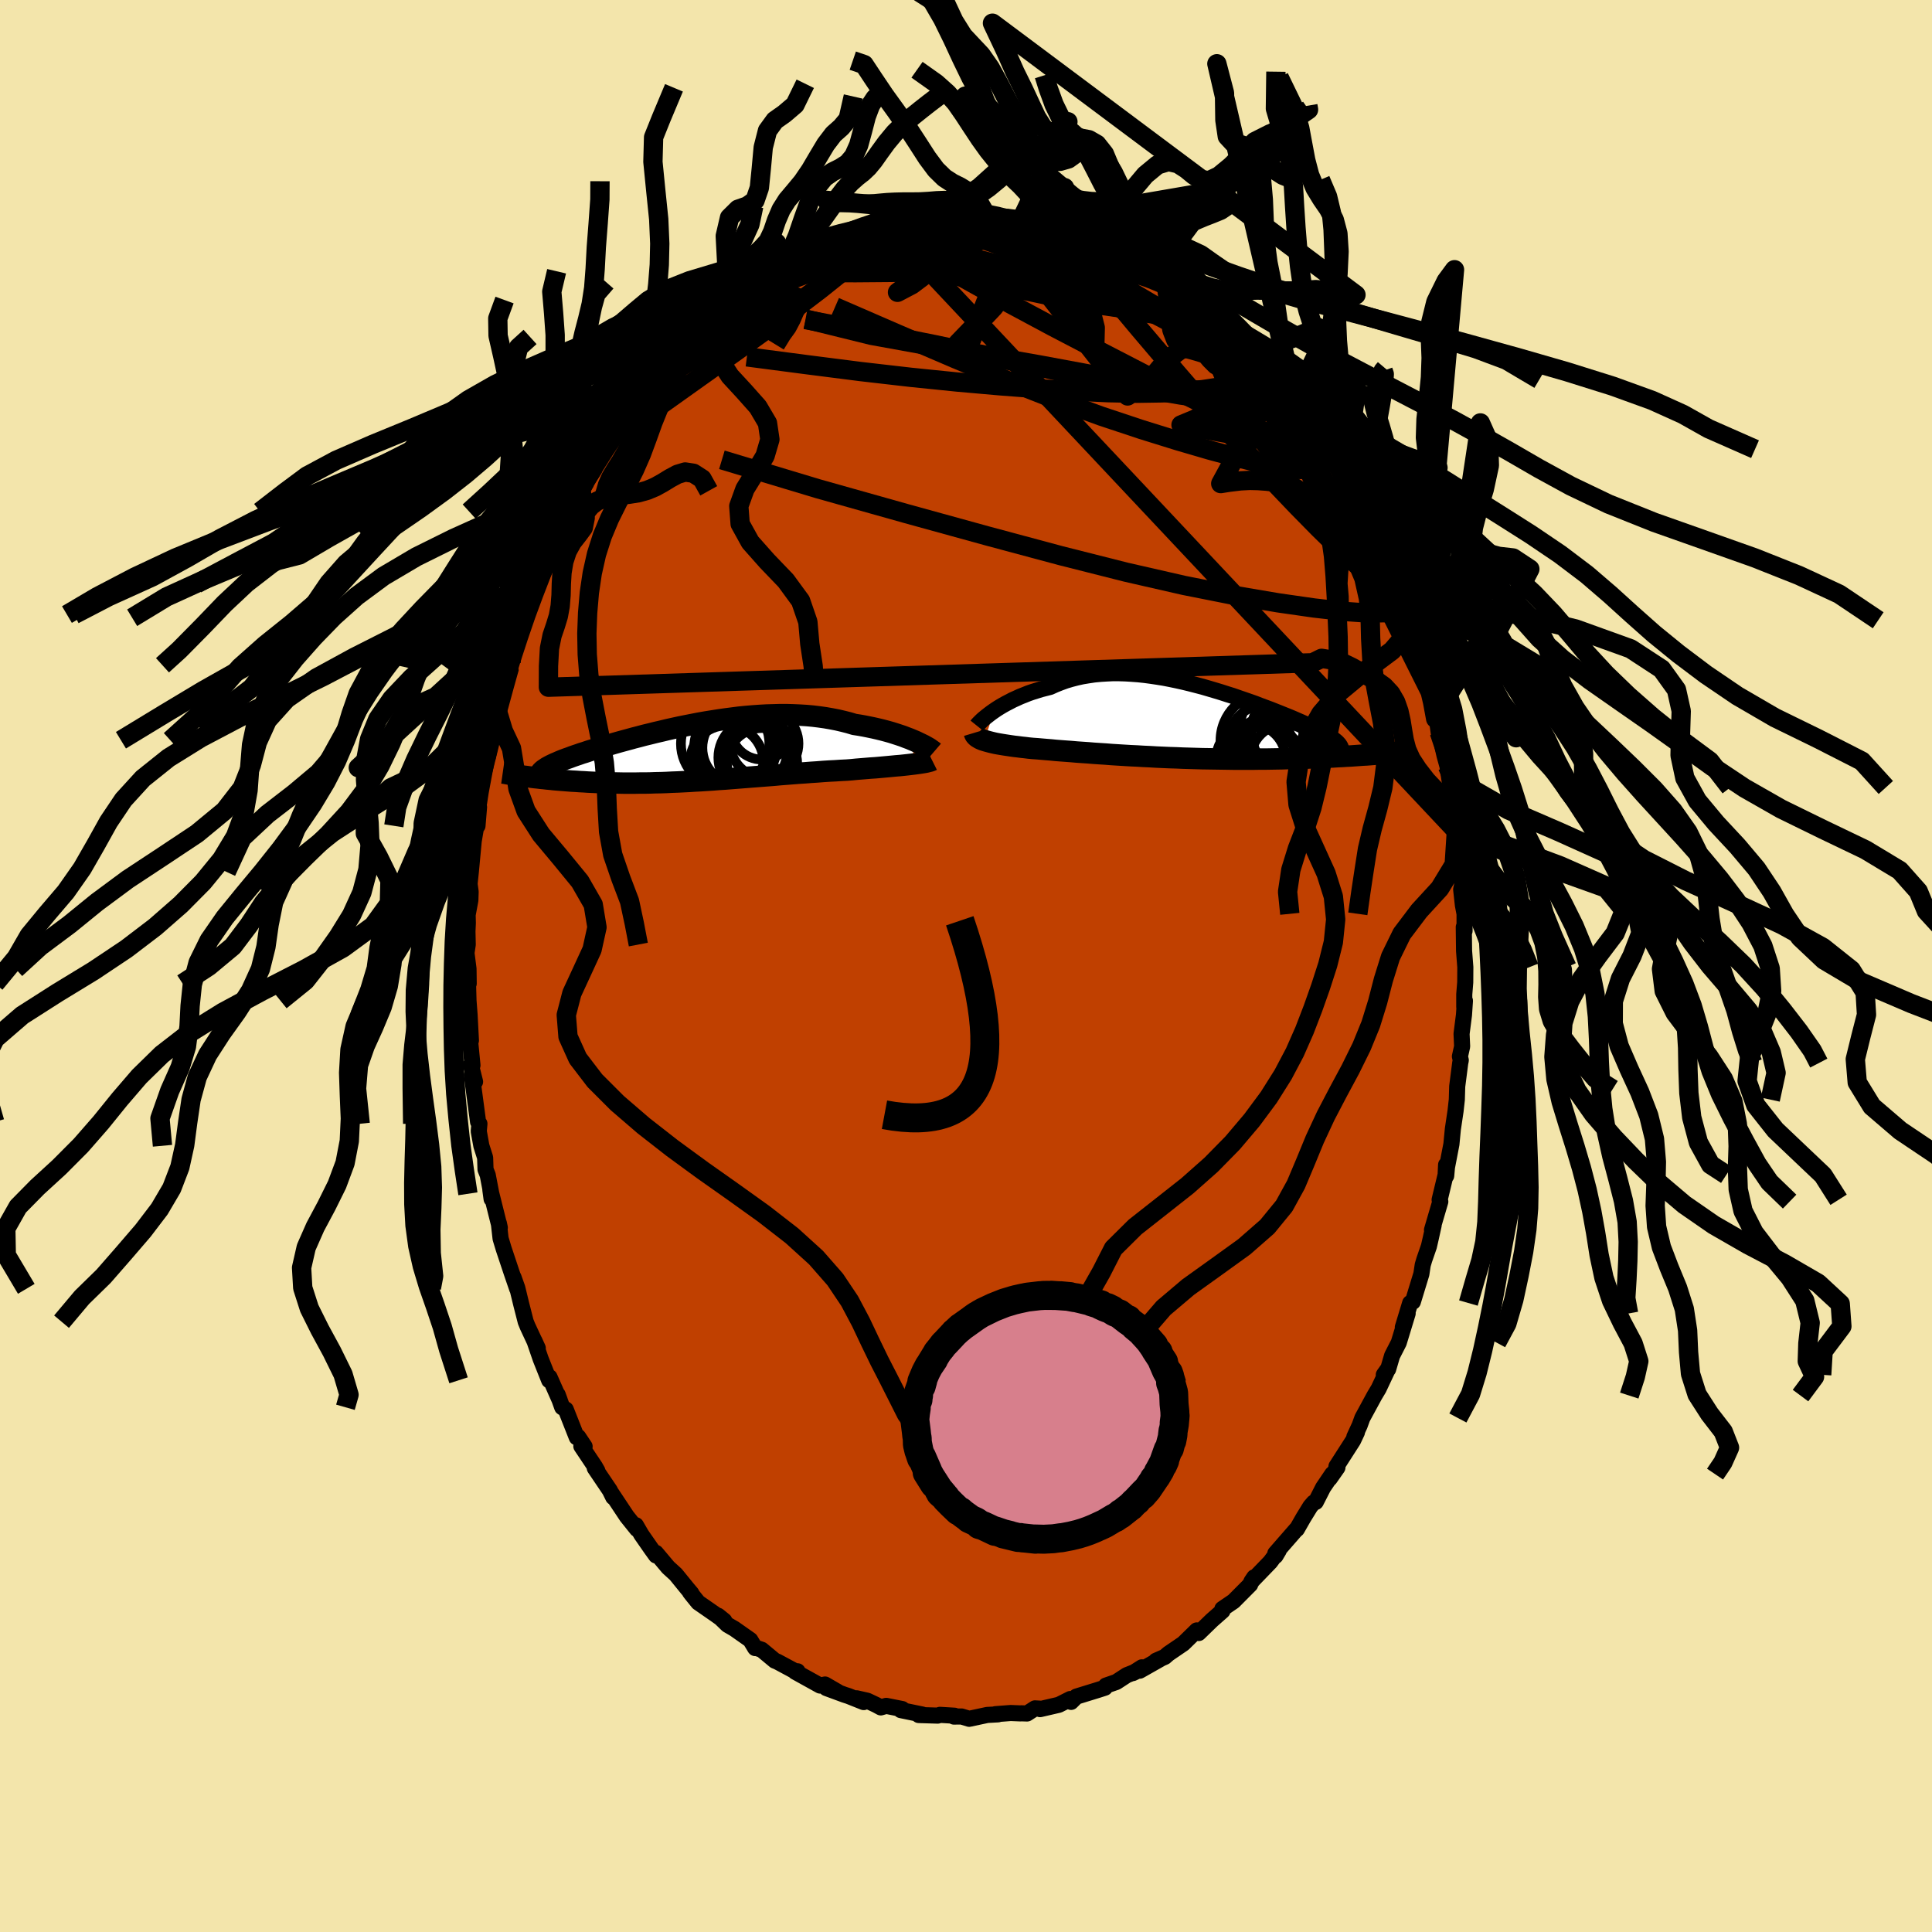 <svg viewBox="-100 -100 200 200" xmlns="http://www.w3.org/2000/svg" width="500" height="500" id="face-svg">
    <defs>
      <clipPath id="leftEyeClipPath">
        <polyline points="22.98,-1.17 22.67,-1.3 22.34,-1.44 21.99,-1.57 21.63,-1.71 21.24,-1.84 20.84,-1.97 20.43,-2.1 20,-2.22 19.55,-2.34 19.1,-2.45 18.62,-2.56 18.14,-2.66 17.64,-2.76 17.14,-2.85 16.62,-2.93 16.05,-3.1 15.46,-3.25 14.86,-3.39 14.24,-3.51 13.61,-3.62 12.97,-3.71 12.31,-3.79 11.65,-3.85 10.98,-3.89 10.3,-3.92 9.61,-3.94 8.92,-3.94 8.22,-3.92 7.52,-3.9 6.81,-3.86 6.11,-3.81 5.4,-3.75 4.7,-3.68 4,-3.59 3.3,-3.5 2.6,-3.4 1.91,-3.29 1.22,-3.18 0.54,-3.06 -0.13,-2.93 -0.79,-2.8 -1.44,-2.67 -2.08,-2.53 -2.71,-2.39 -3.33,-2.24 -3.94,-2.1 -4.54,-1.95 -5.12,-1.81 -5.68,-1.66 -6.23,-1.52 -6.77,-1.37 -7.29,-1.23 -7.8,-1.09 -8.29,-0.95 -8.76,-0.81 -9.22,-0.68 -9.66,-0.54 -10.08,-0.41 -10.49,-0.29 -10.88,-0.17 -11.26,-0.04 -11.62,0.07 -11.96,0.19 -12.29,0.3 -12.6,0.41 -12.89,0.52 -13.18,0.62 -13.45,0.72 -13.7,0.82 -13.94,0.92 -14.16,1.02 -14.38,1.11 -14.57,1.2 -14.76,1.29 -14.93,1.38 -15.08,1.46 -15.22,1.54 -15.35,1.63 -15.47,1.71 -17.35,2.46 -17.07,2.5 -16.78,2.54 -16.47,2.58 -16.16,2.61 -15.84,2.65 -15.52,2.68 -15.18,2.72 -14.84,2.75 -14.49,2.79 -14.13,2.82 -13.76,2.85 -13.39,2.88 -13.01,2.91 -12.62,2.94 -12.22,2.96 -11.81,2.99 -11.39,3.01 -10.96,3.04 -10.52,3.06 -10.07,3.08 -9.61,3.09 -9.14,3.11 -8.66,3.12 -8.18,3.13 -7.68,3.14 -7.18,3.15 -6.66,3.15 -6.14,3.15 -5.61,3.14 -5.07,3.14 -4.52,3.13 -3.96,3.11 -3.4,3.1 -2.83,3.08 -2.25,3.05 -1.67,3.03 -1.07,3 -0.48,2.97 0.13,2.93 0.73,2.9 1.35,2.86 1.97,2.82 2.59,2.77 3.22,2.73 3.85,2.68 4.48,2.63 5.12,2.58 5.75,2.53 6.4,2.48 7.04,2.43 7.68,2.38 8.32,2.33 8.96,2.27 9.61,2.22 10.25,2.17 10.88,2.12 11.52,2.08 12.15,2.03 12.78,1.99 13.4,1.94 14.02,1.9 14.63,1.87 15.24,1.83 15.84,1.8 16.35,1.76 16.85,1.71 17.34,1.67 17.83,1.63 18.31,1.59 18.78,1.56 19.24,1.52 19.68,1.48 20.12,1.44 20.54,1.4 20.95,1.36 21.34,1.33 21.72,1.29 22.09,1.25 22.43,1.21" />
      </clipPath>
      <clipPath id="rightEyeClipPath">
        <polyline points="-19.89,-1.17 -19.61,-1.36 -19.31,-1.55 -18.99,-1.74 -18.65,-1.93 -18.3,-2.11 -17.94,-2.3 -17.56,-2.47 -17.17,-2.65 -16.76,-2.81 -16.34,-2.98 -15.91,-3.13 -15.46,-3.27 -15.01,-3.41 -14.54,-3.53 -14.07,-3.65 -13.54,-3.89 -13.01,-4.1 -12.46,-4.3 -11.89,-4.47 -11.31,-4.62 -10.72,-4.75 -10.11,-4.85 -9.5,-4.94 -8.87,-5 -8.24,-5.04 -7.6,-5.07 -6.95,-5.07 -6.29,-5.05 -5.63,-5.01 -4.96,-4.96 -4.29,-4.89 -3.62,-4.8 -2.95,-4.7 -2.27,-4.59 -1.6,-4.46 -0.93,-4.32 -0.26,-4.17 0.4,-4.01 1.06,-3.84 1.71,-3.67 2.36,-3.48 3,-3.29 3.63,-3.1 4.25,-2.9 4.86,-2.71 5.46,-2.5 6.04,-2.3 6.62,-2.1 7.18,-1.9 7.72,-1.69 8.26,-1.49 8.77,-1.3 9.27,-1.1 9.75,-0.91 10.22,-0.72 10.67,-0.54 11.1,-0.36 11.51,-0.18 11.9,-0.01 12.28,0.16 12.64,0.32 12.98,0.48 13.3,0.64 13.6,0.79 13.88,0.93 14.15,1.08 14.4,1.22 14.63,1.35 14.84,1.49 15.04,1.61 15.22,1.74 15.38,1.86 15.53,1.98 15.65,2.09 15.76,2.21 15.85,2.31 15.92,2.42 15.98,2.52 16.02,2.62 19.82,3.3 19.45,3.33 19.08,3.36 18.69,3.39 18.29,3.41 17.89,3.44 17.47,3.47 17.04,3.5 16.6,3.52 16.16,3.55 15.7,3.57 15.23,3.6 14.75,3.62 14.26,3.64 13.77,3.67 13.26,3.69 12.74,3.71 12.21,3.72 11.67,3.74 11.11,3.76 10.54,3.77 9.97,3.79 9.38,3.8 8.78,3.81 8.18,3.82 7.56,3.82 6.93,3.83 6.3,3.83 5.66,3.83 5.01,3.83 4.36,3.82 3.69,3.81 3.03,3.8 2.36,3.79 1.68,3.78 1.01,3.76 0.33,3.74 -0.35,3.72 -1.03,3.69 -1.71,3.67 -2.39,3.64 -3.07,3.61 -3.75,3.57 -4.42,3.54 -5.08,3.5 -5.74,3.47 -6.4,3.43 -7.05,3.39 -7.69,3.35 -8.32,3.3 -8.94,3.26 -9.55,3.22 -10.15,3.17 -10.74,3.13 -11.32,3.09 -11.88,3.04 -12.43,3 -12.97,2.96 -13.49,2.92 -13.99,2.87 -14.48,2.83 -14.95,2.79 -15.41,2.75 -15.85,2.72 -16.27,2.68 -16.67,2.63 -17.05,2.59 -17.43,2.54 -17.79,2.5 -18.14,2.45 -18.47,2.4 -18.8,2.35 -19.11,2.3 -19.4,2.25 -19.68,2.2 -19.95,2.14 -20.2,2.08 -20.43,2.02 -20.65,1.96 -20.85,1.9" />
      </clipPath>
      <filter id="fuzzy">
        <feTurbulence id="turbulence" baseFrequency="0.05" numOctaves="3" type="noise" result="noise" />
        <feDisplacementMap in="SourceGraphic" in2="noise" scale="2" />
      </filter>
      <linearGradient id="rainbowGradient" x1="0%" y1="0%" x2="100%" y2="0%">
        <stop offset="0%" style="stop-color: [object Object]; stop-opacity: 1" />
        <stop offset="50%" style="stop-color: [object Object]; stop-opacity: 1" />
        <stop offset="100%" style="stop-color: [object Object]; stop-opacity: 1" />
      </linearGradient>
    </defs>
    <rect x="-100" y="-100" width="100%" height="100%" fill="rgb(243, 229, 171)" />
    <polyline id="faceContour" points="51.69,0.12 51.68,1.69 51.58,2.93 51.58,4.24 51.65,3.6 51.55,5.07 51.3,7.02 51.36,8.33 51.13,9.36 51.22,9.76 51.16,10.05 50.85,12.46 50.81,13.83 50.68,15 50.4,16.88 50.25,18.44 49.79,20.83 49.71,21.72 49.7,20.58 49.65,21.62 49.03,24.2 49.1,24.39 48.24,27.32 48.41,26.84 48.1,28.24 47.92,29.02 47.44,30.41 47.28,30.95 47.14,31.88 46.26,34.76 45.98,34.89 45.22,37.4 45.72,35.97 44.8,38.99 44.11,40.34 43.7,41.74 43.25,42.32 43.68,41.71 42.72,43.75 42.29,44.47 41.03,46.79 40.75,47.56 40.2,48.75 40.47,48.27 40.07,49.12 38.35,51.8 38.45,51.92 37.65,53.06 37.91,52.6 36.97,53.99 36.21,55.48 35.99,55.55 35.65,55.94 34.93,57.11 34.25,58.3 34.2,58.31 32.02,60.81 32.04,61.07 32.38,60.5 31.5,61.69 29.55,63.71 29.84,63.28 29.34,64.11 29.42,64.03 27.7,65.76 26.54,66.55 26.55,66.76 25.46,67.72 24.09,69.05 23.89,68.78 23.42,69.24 22.5,70.14 20.96,71.19 20.58,71.52 19.67,71.92 20.1,71.75 17.98,72.95 18.21,72.6 17.27,73.2 17.66,73.01 16.65,73.41 15.56,74.12 14.49,74.49 14.38,74.71 13.7,74.93 11.43,75.63 10.88,76.18 10.8,75.88 9.61,76.48 7.67,76.93 7.83,76.89 7.14,76.85 6.32,77.38 5.68,77.36 5.64,77.37 4.62,77.33 3.05,77.45 3.31,77.47 2.2,77.53 0.33,77.93 -0.46,77.69 -1.25,77.7 -1.19,77.61 -2.7,77.52 -2.93,77.6 -4.89,77.54 -4.52,77.49 -6.75,77.03 -6.6,76.92 -8.26,76.59 -8.82,76.75 -9.28,76.5 -10.21,76.06 -11.31,75.81 -10.59,76.2 -12.17,75.57 -12.58,75.44 -14.45,74.75 -13.26,75.15 -14.59,74.38 -15.1,74.49 -17.68,73.06 -17.44,73.01 -17.66,73.02 -19.54,72.01 -19.79,71.91 -21.15,70.78 -21.87,70.54 -21.82,70.61 -22.33,69.77 -23.98,68.61 -24.69,68.2 -25.66,67.26 -25.02,67.78 -25.99,67.09 -27.72,65.89 -28.32,65.15 -28.57,64.83 -28.43,64.94 -28.82,64.48 -30.04,62.98 -30.83,62.26 -32.1,60.75 -32.09,61.02 -32.6,60.31 -33.6,58.87 -34.17,57.89 -34.06,58.29 -35.11,56.98 -36.71,54.57 -36.52,54.99 -36.87,54.28 -38.43,51.97 -38.16,52.26 -38.41,51.82 -39.82,49.71 -39.48,49.74 -40.14,48.75 -40.29,48.8 -41.43,45.91 -41.8,45.68 -42.27,44.37 -42.05,44.97 -43.11,42.57 -43.15,42.89 -44.03,40.68 -44.68,38.79 -44.33,39.56 -45.38,37.31 -45.58,36.82 -46.05,34.98 -46.45,33.33 -46.84,32.23 -46.46,33.42 -47.03,31.76 -47.86,29.27 -48.18,28.21 -48.36,26.62 -48.26,27.09 -49.24,23.16 -49.11,24.12 -49.14,23.58 -49.51,21.64 -49.74,21.06 -49.78,19.84 -50.17,18.61 -50.44,17.11 -50.37,16.33 -50.51,16.14 -51.16,11.27 -50.82,11.98 -51.26,10.23 -51.09,10.28 -51.42,6.91 -51.52,6.68 -51.25,7.71 -51.39,5.04 -51.5,3.6 -51.55,1.81 -51.48,1.82 -51.5,0.3 -51.71,-1.35 -51.58,-2.22 -51.61,-3.58 -51.57,-4.46 -51.59,-5.3 -51.31,-6.8 -51.28,-7.68 -51.39,-8.5 -51.26,-9.75 -50.96,-12.95 -50.71,-14.41 -50.57,-14.51 -50.41,-16.45 -50.51,-16.48 -50.41,-16.88 -50.24,-17.99 -49.62,-21.33 -49.5,-21.65 -49.15,-23.32 -48.67,-25.48 -49.29,-23.37 -48.22,-27.54 -48.56,-26.54 -48.12,-28.13 -47.74,-28.91 -47.21,-31.13 -47.26,-30.91 -47.1,-31.45 -46.59,-33.61 -45.79,-36.05 -45.59,-36.38 -44.63,-38.91 -45.09,-37.68 -44.52,-39.56 -43.46,-41.72 -43.35,-41.89 -43.61,-41.41 -42.77,-43.89 -42.27,-44.79 -41.07,-46.98 -41.18,-46.9 -40.95,-47.04 -40.03,-48.91 -39.87,-49.36 -39.4,-50.19 -38.64,-51.2 -38.53,-51.62 -38.4,-52.1 -37.22,-53.7 -37.25,-53.78 -35.94,-55.85 -35.4,-56.54 -35.49,-56.53 -34.29,-58.19 -32.8,-59.83 -33.57,-59.01 -32.12,-61.05 -32.57,-60.16 -30.43,-62.47 -30.01,-63.28 -29.66,-63.59 -28,-65.18 -28.32,-64.87 -27.29,-65.86 -26.5,-66.77 -26.29,-66.74 -26.02,-67.19 -24.97,-67.68 -23.14,-69.58 -23.97,-68.7 -23.72,-68.79 -21.61,-70.52 -20.54,-71.31 -20.01,-71.66 -19.14,-72.37 -18.45,-72.51 -19.13,-72.17 -17.69,-73.08 -16.8,-73.61 -16.01,-73.84 -15.01,-74.38 -13.63,-74.85 -13.01,-75.17 -12.52,-75.39 -10.76,-75.89 -10.85,-75.87 -9.88,-76.23 -9.41,-76.33 -9.53,-76.21 -8.31,-76.79 -7.93,-76.96 -7.8,-76.73 -5.9,-77.07 -3.74,-77.71 -4.3,-77.66 -4.22,-77.33 -1.87,-77.82 -1.31,-77.56 -1.01,-77.57 -0.06,-77.88 0.95,-77.65 1.38,-77.52 2.18,-77.59 4.05,-77.4 3.37,-77.57 6.52,-77.06 5.51,-77.44 6.75,-76.98 7.31,-77.07 7.25,-76.89 9.25,-76.56 9.57,-76.42 10.42,-76.16 11.08,-76.14 11.26,-76.01 11.9,-75.5 13.58,-74.87 15.71,-74.25 14.66,-74.34 15.4,-73.97 16.57,-73.67 18.24,-72.66 18.37,-72.85 20.34,-71.72 19.9,-71.58 21.65,-70.64 21.69,-70.47 21.69,-70.45 22.99,-69.48 23.28,-69.46 23.92,-69.04 24.19,-68.67 26.36,-67.06 27.33,-65.97 26.43,-66.51 28.03,-65.13 27.92,-65.42 29.03,-64.39 29.98,-63.2 30.67,-62.69 31.15,-61.68 31.31,-61.43 32.15,-60.91 32.24,-60.71 34.28,-58.25 34.06,-58.62 35.17,-56.92 34.69,-57.64 35.26,-56.54 37.46,-53.4 37.36,-53.5 37.56,-53.66 37.65,-53.16 38.67,-51.65 39.27,-50.61 39.39,-49.96 40.69,-47.99 40.19,-48.34 41.44,-46.2 41.65,-45.98 42.48,-44.15 42.25,-44.61 42.87,-43.22 43.87,-40.85 44.49,-39.54 44.69,-39.12 44.37,-39.8 45.34,-36.97 45.84,-35.79 46.09,-35.14 45.87,-35.51 46.72,-32.89 47.03,-32.44 47.14,-31.89 47.81,-29.91 48.18,-28.05 48.16,-28.16 48.62,-25.6 48.62,-26.28 49.16,-23.77 48.99,-24.21 49.53,-21.81 49.84,-20.69 50.17,-18.48 50.44,-16.66 50.6,-16.26 50.49,-16.9 50.71,-14.04 50.61,-14.61 50.75,-13.75 51.07,-10.35 51.23,-9.55 51.37,-8.44 51.26,-7.92 51.44,-6.29 51.61,-5.4 51.61,-3.63 51.53,-4.03 51.56,-1.55 51.69,0.12 51.68,1.69" fill="rgb(192, 64, 0)" stroke="black" stroke-width="1.667" stroke-linejoin="round" filter="url(#fuzzy)" />
    <g transform="translate(22.78 -25.24)">
      <polyline id="rightCountour" points="-19.89,-1.17 -19.61,-1.36 -19.31,-1.55 -18.99,-1.74 -18.65,-1.93 -18.3,-2.11 -17.94,-2.3 -17.56,-2.47 -17.17,-2.65 -16.76,-2.81 -16.34,-2.98 -15.91,-3.13 -15.46,-3.27 -15.01,-3.41 -14.54,-3.53 -14.07,-3.65 -13.54,-3.89 -13.01,-4.1 -12.46,-4.3 -11.89,-4.47 -11.31,-4.62 -10.72,-4.75 -10.11,-4.85 -9.5,-4.94 -8.87,-5 -8.24,-5.04 -7.6,-5.07 -6.95,-5.07 -6.29,-5.05 -5.63,-5.01 -4.96,-4.96 -4.29,-4.89 -3.62,-4.8 -2.95,-4.7 -2.27,-4.59 -1.6,-4.46 -0.93,-4.32 -0.26,-4.17 0.4,-4.01 1.06,-3.84 1.71,-3.67 2.36,-3.48 3,-3.29 3.63,-3.1 4.25,-2.9 4.86,-2.71 5.46,-2.5 6.04,-2.3 6.62,-2.1 7.18,-1.9 7.72,-1.69 8.26,-1.49 8.77,-1.3 9.27,-1.1 9.75,-0.91 10.22,-0.72 10.67,-0.54 11.1,-0.36 11.51,-0.18 11.9,-0.01 12.28,0.16 12.64,0.32 12.98,0.48 13.3,0.64 13.6,0.79 13.88,0.93 14.15,1.08 14.4,1.22 14.63,1.35 14.84,1.49 15.04,1.61 15.22,1.74 15.38,1.86 15.53,1.98 15.65,2.09 15.76,2.21 15.85,2.31 15.92,2.42 15.98,2.52 16.02,2.62 19.82,3.3 19.45,3.33 19.08,3.36 18.69,3.39 18.29,3.41 17.89,3.44 17.47,3.47 17.04,3.5 16.6,3.52 16.16,3.55 15.7,3.57 15.23,3.6 14.75,3.62 14.26,3.64 13.77,3.67 13.26,3.69 12.74,3.71 12.21,3.72 11.67,3.74 11.11,3.76 10.54,3.77 9.97,3.79 9.38,3.8 8.78,3.81 8.18,3.82 7.56,3.82 6.93,3.83 6.3,3.83 5.66,3.83 5.01,3.83 4.36,3.82 3.69,3.81 3.03,3.8 2.36,3.79 1.68,3.78 1.01,3.76 0.33,3.74 -0.35,3.72 -1.03,3.69 -1.71,3.67 -2.39,3.64 -3.07,3.61 -3.75,3.57 -4.42,3.54 -5.08,3.5 -5.74,3.47 -6.4,3.43 -7.05,3.39 -7.69,3.35 -8.32,3.3 -8.94,3.26 -9.55,3.22 -10.15,3.17 -10.74,3.13 -11.32,3.09 -11.88,3.04 -12.43,3 -12.97,2.96 -13.49,2.92 -13.99,2.87 -14.48,2.83 -14.95,2.79 -15.41,2.75 -15.85,2.72 -16.27,2.68 -16.67,2.63 -17.05,2.59 -17.43,2.54 -17.79,2.5 -18.14,2.45 -18.47,2.4 -18.8,2.35 -19.11,2.3 -19.4,2.25 -19.68,2.2 -19.95,2.14 -20.2,2.08 -20.43,2.02 -20.65,1.96 -20.85,1.9" fill="white" stroke="white" stroke-width="0" stroke-linejoin="round" filter="url(#fuzzy)" />
    </g>
    <g transform="translate(-28.18 -22.08)">
      <polyline id="leftCountour" points="22.98,-1.17 22.67,-1.3 22.34,-1.44 21.99,-1.57 21.63,-1.71 21.24,-1.84 20.84,-1.97 20.43,-2.1 20,-2.22 19.55,-2.34 19.1,-2.45 18.62,-2.56 18.14,-2.66 17.64,-2.76 17.14,-2.85 16.62,-2.93 16.05,-3.1 15.46,-3.25 14.86,-3.39 14.24,-3.51 13.61,-3.62 12.97,-3.71 12.31,-3.79 11.65,-3.85 10.98,-3.89 10.3,-3.92 9.61,-3.94 8.92,-3.94 8.22,-3.92 7.52,-3.9 6.81,-3.86 6.11,-3.81 5.4,-3.75 4.7,-3.68 4,-3.59 3.3,-3.5 2.6,-3.4 1.91,-3.29 1.22,-3.18 0.54,-3.06 -0.13,-2.93 -0.79,-2.8 -1.44,-2.67 -2.08,-2.53 -2.71,-2.39 -3.33,-2.24 -3.94,-2.1 -4.54,-1.95 -5.12,-1.81 -5.68,-1.66 -6.23,-1.52 -6.77,-1.37 -7.29,-1.23 -7.8,-1.09 -8.29,-0.95 -8.76,-0.81 -9.22,-0.68 -9.66,-0.54 -10.08,-0.41 -10.49,-0.29 -10.88,-0.17 -11.26,-0.04 -11.62,0.07 -11.96,0.19 -12.29,0.3 -12.6,0.41 -12.89,0.52 -13.18,0.62 -13.45,0.72 -13.7,0.82 -13.94,0.92 -14.16,1.02 -14.38,1.11 -14.57,1.2 -14.76,1.29 -14.93,1.38 -15.08,1.46 -15.22,1.54 -15.35,1.63 -15.47,1.71 -17.35,2.46 -17.07,2.5 -16.78,2.54 -16.47,2.58 -16.16,2.61 -15.84,2.65 -15.52,2.68 -15.18,2.72 -14.84,2.75 -14.49,2.79 -14.13,2.82 -13.76,2.85 -13.39,2.88 -13.01,2.91 -12.62,2.94 -12.22,2.96 -11.81,2.99 -11.39,3.01 -10.96,3.04 -10.52,3.06 -10.07,3.08 -9.61,3.09 -9.14,3.11 -8.66,3.12 -8.18,3.13 -7.68,3.14 -7.18,3.15 -6.66,3.15 -6.14,3.15 -5.61,3.14 -5.07,3.14 -4.52,3.13 -3.96,3.11 -3.4,3.1 -2.83,3.08 -2.25,3.05 -1.67,3.03 -1.07,3 -0.48,2.97 0.13,2.93 0.73,2.9 1.35,2.86 1.97,2.82 2.59,2.77 3.22,2.73 3.85,2.68 4.48,2.63 5.12,2.58 5.75,2.53 6.4,2.48 7.04,2.43 7.68,2.38 8.32,2.33 8.96,2.27 9.61,2.22 10.25,2.17 10.88,2.12 11.52,2.08 12.15,2.03 12.78,1.99 13.4,1.94 14.02,1.9 14.63,1.87 15.24,1.83 15.84,1.8 16.35,1.76 16.85,1.71 17.34,1.67 17.83,1.63 18.31,1.59 18.78,1.56 19.24,1.52 19.68,1.48 20.12,1.44 20.54,1.4 20.95,1.36 21.34,1.33 21.72,1.29 22.09,1.25 22.43,1.21" fill="white" stroke="white" stroke-width="0" stroke-linejoin="round" filter="url(#fuzzy)" />
    </g>
    <g transform="translate(22.78 -25.24)">
      <polyline id="rightUpper" points="-21.66,0.36 -21.58,0.26 -21.48,0.15 -21.35,0.02 -21.21,-0.12 -21.04,-0.28 -20.85,-0.44 -20.64,-0.61 -20.41,-0.79 -20.16,-0.98 -19.89,-1.17 -19.61,-1.36 -19.31,-1.55 -18.99,-1.74 -18.65,-1.93 -18.3,-2.11 -17.94,-2.3 -17.56,-2.47 -17.17,-2.65 -16.76,-2.81 -16.34,-2.98 -15.91,-3.13 -15.46,-3.27 -15.01,-3.41 -14.54,-3.53 -14.07,-3.65 -13.54,-3.89 -13.01,-4.1 -12.46,-4.3 -11.89,-4.47 -11.31,-4.62 -10.72,-4.75 -10.11,-4.85 -9.5,-4.94 -8.87,-5 -8.24,-5.04 -7.6,-5.07 -6.95,-5.07 -6.29,-5.05 -5.63,-5.01 -4.96,-4.96 -4.29,-4.89 -3.62,-4.8 -2.95,-4.7 -2.27,-4.59 -1.6,-4.46 -0.93,-4.32 -0.26,-4.17 0.4,-4.01 1.06,-3.84 1.71,-3.67 2.36,-3.48 3,-3.29 3.63,-3.1 4.25,-2.9 4.86,-2.71 5.46,-2.5 6.04,-2.3 6.62,-2.1 7.18,-1.9 7.72,-1.69 8.26,-1.49 8.77,-1.3 9.27,-1.1 9.75,-0.91 10.22,-0.72 10.67,-0.54 11.1,-0.36 11.51,-0.18 11.9,-0.01 12.28,0.16 12.64,0.32 12.98,0.48 13.3,0.64 13.6,0.79 13.88,0.93 14.15,1.08 14.4,1.22 14.63,1.35 14.84,1.49 15.04,1.61 15.22,1.74 15.38,1.86 15.53,1.98 15.65,2.09 15.76,2.21 15.85,2.31 15.92,2.42 15.98,2.52 16.02,2.62 16.04,2.72 16.05,2.82 16.03,2.91 16.01,3.01 15.96,3.1 15.9,3.18 15.82,3.27 15.73,3.36 15.63,3.44 15.51,3.52" fill="none" stroke="black" stroke-width="1.667" stroke-linejoin="round" filter="url(#fuzzy)" />
      <polyline id="rightLower" points="-21.92,1.1 -21.89,1.2 -21.85,1.29 -21.79,1.38 -21.71,1.46 -21.61,1.55 -21.49,1.62 -21.36,1.7 -21.21,1.77 -21.04,1.84 -20.85,1.9 -20.65,1.96 -20.43,2.02 -20.2,2.08 -19.95,2.14 -19.68,2.2 -19.4,2.25 -19.11,2.3 -18.8,2.35 -18.47,2.4 -18.14,2.45 -17.79,2.5 -17.43,2.54 -17.05,2.59 -16.67,2.63 -16.27,2.68 -15.85,2.72 -15.41,2.75 -14.95,2.79 -14.48,2.83 -13.99,2.87 -13.49,2.92 -12.97,2.96 -12.43,3 -11.88,3.04 -11.32,3.09 -10.74,3.13 -10.15,3.17 -9.55,3.22 -8.94,3.26 -8.32,3.3 -7.69,3.35 -7.05,3.39 -6.4,3.43 -5.74,3.47 -5.08,3.5 -4.42,3.54 -3.75,3.57 -3.07,3.61 -2.39,3.64 -1.71,3.67 -1.03,3.69 -0.35,3.72 0.33,3.74 1.01,3.76 1.68,3.78 2.36,3.79 3.03,3.8 3.69,3.81 4.36,3.82 5.01,3.83 5.66,3.83 6.3,3.83 6.93,3.83 7.56,3.82 8.18,3.82 8.78,3.81 9.38,3.8 9.97,3.79 10.54,3.77 11.11,3.76 11.67,3.74 12.21,3.72 12.74,3.71 13.26,3.69 13.77,3.67 14.26,3.64 14.75,3.62 15.23,3.6 15.7,3.57 16.16,3.55 16.6,3.52 17.04,3.5 17.47,3.47 17.89,3.44 18.29,3.41 18.69,3.39 19.08,3.36 19.45,3.33 19.82,3.3 20.17,3.27 20.52,3.24 20.85,3.21 21.18,3.19 21.49,3.16 21.8,3.13 22.09,3.1 22.38,3.07 22.65,3.04 22.92,3.02" fill="none" stroke="black" stroke-width="2.222" stroke-linejoin="round" filter="url(#fuzzy)" />
      <circle r="3.952" cx="8.325" cy="2.103" stroke="black" fill="none" stroke-width="1.0" filter="url(#fuzzy)" clip-path="url(#rightEyeClipPath)" /><circle r="3.508" cx="9.64" cy="2.058" stroke="black" fill="none" stroke-width="1.0" filter="url(#fuzzy)" clip-path="url(#rightEyeClipPath)" /><circle r="4.714" cx="11.475" cy="0.968" stroke="black" fill="none" stroke-width="1.0" filter="url(#fuzzy)" clip-path="url(#rightEyeClipPath)" /><circle r="4.752" cx="10.295" cy="0.808" stroke="black" fill="none" stroke-width="1.0" filter="url(#fuzzy)" clip-path="url(#rightEyeClipPath)" /><circle r="3.592" cx="6.715" cy="3.808" stroke="black" fill="none" stroke-width="1.0" filter="url(#fuzzy)" clip-path="url(#rightEyeClipPath)" /><circle r="3.424" cx="7.96" cy="3.898" stroke="black" fill="none" stroke-width="1.0" filter="url(#fuzzy)" clip-path="url(#rightEyeClipPath)" /><circle r="4.68" cx="7.685" cy="4.838" stroke="black" fill="none" stroke-width="1.0" filter="url(#fuzzy)" clip-path="url(#rightEyeClipPath)" /><circle r="4.99" cx="8.555" cy="1.903" stroke="black" fill="none" stroke-width="1.0" filter="url(#fuzzy)" clip-path="url(#rightEyeClipPath)" /><circle r="3.068" cx="8.09" cy="2.673" stroke="black" fill="none" stroke-width="1.0" filter="url(#fuzzy)" clip-path="url(#rightEyeClipPath)" /><circle r="3.544" cx="10.24" cy="3.783" stroke="black" fill="none" stroke-width="1.0" filter="url(#fuzzy)" clip-path="url(#rightEyeClipPath)" />
      </g>
    <g transform="translate(-28.18 -22.08)">
      <polyline id="leftUpper" points="24.86,-0.09 24.79,-0.15 24.68,-0.23 24.55,-0.32 24.4,-0.43 24.22,-0.54 24.02,-0.65 23.79,-0.78 23.54,-0.9 23.27,-1.03 22.98,-1.17 22.67,-1.3 22.34,-1.44 21.99,-1.57 21.63,-1.71 21.24,-1.84 20.84,-1.97 20.43,-2.1 20,-2.22 19.55,-2.34 19.1,-2.45 18.62,-2.56 18.14,-2.66 17.64,-2.76 17.14,-2.85 16.62,-2.93 16.05,-3.1 15.46,-3.25 14.86,-3.39 14.24,-3.51 13.61,-3.62 12.97,-3.71 12.31,-3.79 11.65,-3.85 10.98,-3.89 10.3,-3.92 9.61,-3.94 8.92,-3.94 8.22,-3.92 7.52,-3.9 6.81,-3.86 6.11,-3.81 5.4,-3.75 4.7,-3.68 4,-3.59 3.3,-3.5 2.6,-3.4 1.91,-3.29 1.22,-3.18 0.54,-3.06 -0.13,-2.93 -0.79,-2.8 -1.44,-2.67 -2.08,-2.53 -2.71,-2.39 -3.33,-2.24 -3.94,-2.1 -4.54,-1.95 -5.12,-1.81 -5.68,-1.66 -6.23,-1.52 -6.77,-1.37 -7.29,-1.23 -7.8,-1.09 -8.29,-0.95 -8.76,-0.81 -9.22,-0.68 -9.66,-0.54 -10.08,-0.41 -10.49,-0.29 -10.88,-0.17 -11.26,-0.04 -11.62,0.07 -11.96,0.19 -12.29,0.3 -12.6,0.41 -12.89,0.52 -13.18,0.62 -13.45,0.72 -13.7,0.82 -13.94,0.92 -14.16,1.02 -14.38,1.11 -14.57,1.2 -14.76,1.29 -14.93,1.38 -15.08,1.46 -15.22,1.54 -15.35,1.63 -15.47,1.71 -15.57,1.78 -15.66,1.86 -15.74,1.94 -15.81,2.01 -15.86,2.09 -15.9,2.16 -15.93,2.23 -15.95,2.3 -15.96,2.37 -15.95,2.44" fill="none" stroke="black" stroke-width="2.222" stroke-linejoin="round" filter="url(#fuzzy)" />
      <polyline id="leftLower" points="24.67,0.78 24.57,0.83 24.43,0.88 24.26,0.92 24.07,0.97 23.86,1.01 23.61,1.05 23.35,1.09 23.06,1.13 22.76,1.17 22.43,1.21 22.09,1.25 21.72,1.29 21.34,1.33 20.95,1.36 20.54,1.4 20.12,1.44 19.68,1.48 19.24,1.52 18.78,1.56 18.31,1.59 17.83,1.63 17.34,1.67 16.85,1.71 16.35,1.76 15.84,1.8 15.24,1.83 14.63,1.87 14.02,1.9 13.4,1.94 12.78,1.99 12.15,2.03 11.52,2.08 10.88,2.12 10.25,2.17 9.61,2.22 8.96,2.27 8.32,2.33 7.68,2.38 7.04,2.43 6.4,2.48 5.75,2.53 5.12,2.58 4.48,2.63 3.85,2.68 3.22,2.73 2.59,2.77 1.97,2.82 1.35,2.86 0.73,2.9 0.13,2.93 -0.48,2.97 -1.07,3 -1.67,3.03 -2.25,3.05 -2.83,3.08 -3.4,3.1 -3.96,3.11 -4.52,3.13 -5.07,3.14 -5.61,3.14 -6.14,3.15 -6.66,3.15 -7.18,3.15 -7.68,3.14 -8.18,3.13 -8.66,3.12 -9.14,3.11 -9.61,3.09 -10.07,3.08 -10.52,3.06 -10.96,3.04 -11.39,3.01 -11.81,2.99 -12.22,2.96 -12.62,2.94 -13.01,2.91 -13.39,2.88 -13.76,2.85 -14.13,2.82 -14.49,2.79 -14.84,2.75 -15.18,2.72 -15.52,2.68 -15.84,2.65 -16.16,2.61 -16.47,2.58 -16.78,2.54 -17.07,2.5 -17.35,2.46 -17.63,2.43 -17.9,2.39 -18.16,2.35 -18.42,2.32 -18.66,2.28 -18.9,2.24 -19.13,2.21 -19.36,2.17 -19.57,2.13 -19.78,2.1" fill="none" stroke="black" stroke-width="2.222" stroke-linejoin="round" filter="url(#fuzzy)" />
      <circle r="3.232" cx="7.061" cy="-2.522" stroke="black" fill="none" stroke-width="1.0" filter="url(#fuzzy)" clip-path="url(#leftEyeClipPath)" /><circle r="3.638" cx="7.066" cy="1.083" stroke="black" fill="none" stroke-width="1.0" filter="url(#fuzzy)" clip-path="url(#leftEyeClipPath)" /><circle r="4.84" cx="4.871" cy="-0.452" stroke="black" fill="none" stroke-width="1.0" filter="url(#fuzzy)" clip-path="url(#leftEyeClipPath)" /><circle r="4.878" cx="5.016" cy="-0.182" stroke="black" fill="none" stroke-width="1.0" filter="url(#fuzzy)" clip-path="url(#leftEyeClipPath)" /><circle r="3.534" cx="6.356" cy="0.858" stroke="black" fill="none" stroke-width="1.0" filter="url(#fuzzy)" clip-path="url(#leftEyeClipPath)" /><circle r="3.84" cx="4.731" cy="-0.502" stroke="black" fill="none" stroke-width="1.0" filter="url(#fuzzy)" clip-path="url(#leftEyeClipPath)" /><circle r="3.522" cx="7.316" cy="-0.947" stroke="black" fill="none" stroke-width="1.0" filter="url(#fuzzy)" clip-path="url(#leftEyeClipPath)" /><circle r="4.576" cx="3.246" cy="-0.932" stroke="black" fill="none" stroke-width="1.0" filter="url(#fuzzy)" clip-path="url(#leftEyeClipPath)" /><circle r="3.804" cx="3.416" cy="0.978" stroke="black" fill="none" stroke-width="1.0" filter="url(#fuzzy)" clip-path="url(#leftEyeClipPath)" /><circle r="4.036" cx="6.581" cy="0.508" stroke="black" fill="none" stroke-width="1.0" filter="url(#fuzzy)" clip-path="url(#leftEyeClipPath)" />
    </g>
    <g id="hairs">
      <polyline points="-7.93,-76.96 -7.14,-76.88 -5.7,-76.88 -4.2,-76.78 -2.69,-76.52 -1.1,-76.11 0.62,-75.58 2.46,-74.97 4.38,-74.28 6.36,-73.55 8.4,-72.77 10.49,-71.95 12.62,-71.11 14.75,-70.26 16.85,-69.41 18.89,-68.57 20.84,-67.72 22.71,-66.88 24.52,-66.05 26.24,-65.3 27.8,-64.69" fill="none" stroke="rgb(0, 0, 0)" stroke-width="2" stroke-linejoin="round" filter="url(#fuzzy)" /><polyline points="23.92,-69.04 24.54,-68.4 25.13,-67.68 25.22,-67.21 24.8,-66.99 23.96,-66.97 22.73,-67.05 21.08,-67.24 18.96,-67.55 16.33,-68.04 13.16,-68.74 9.45,-69.68 5.21,-70.87 0.41,-72.28 -4.95,-73.89" fill="none" stroke="rgb(0, 0, 0)" stroke-width="2" stroke-linejoin="round" filter="url(#fuzzy)" /><polyline points="29.03,-64.39 29.75,-63.47 30.11,-62.8 30.18,-62.27 30.04,-61.82 29.72,-61.39 29.21,-60.97 28.47,-60.57 27.46,-60.22 26.14,-59.92 24.52,-59.67 22.57,-59.47 20.29,-59.33 17.66,-59.29 14.67,-59.35 11.33,-59.51 7.62,-59.75 3.54,-60.06 -0.89,-60.45 -5.71,-60.94 -10.93,-61.54 -16.57,-62.26 -22.68,-63.06" fill="none" stroke="rgb(0, 0, 0)" stroke-width="2" stroke-linejoin="round" filter="url(#fuzzy)" /><polyline points="37.36,-53.5 37.47,-53.42 37.5,-52.99 37.4,-52.43 37.05,-51.93 36.42,-51.58 35.46,-51.4 34.17,-51.41 32.51,-51.63 30.48,-52.04 28.05,-52.64 25.19,-53.41 21.91,-54.37 18.18,-55.53 14,-56.92 9.36,-58.61 4.29,-60.6 -1.18,-62.89 -7.1,-65.43 -13.55,-68.23" fill="none" stroke="rgb(0, 0, 0)" stroke-width="2" stroke-linejoin="round" filter="url(#fuzzy)" /><polyline points="-23.97,-68.7 -23.15,-69.26 -21.86,-70.14 -20.58,-70.94 -19.4,-71.59 -18.28,-72.12 -17.19,-72.58 -16.05,-73.02 -14.84,-73.47 -13.57,-73.94 -12.26,-74.41 -10.97,-74.87 -9.73,-75.31 -8.58,-75.71 -7.55,-76.07 -6.67,-76.39 -5.93,-76.65 -5.37,-76.87 -4.99,-77.05 -4.79,-77.19 -4.74,-77.31 -4.78,-77.4 -4.94,-77.38" fill="none" stroke="rgb(0, 0, 0)" stroke-width="2" stroke-linejoin="round" filter="url(#fuzzy)" /><polyline points="43.87,-40.85 44.23,-40.02 44.3,-39.65 44.24,-39.35 44.06,-39.12 43.72,-39.1 43.15,-39.36 42.34,-39.94 41.28,-40.81 39.97,-41.98 38.39,-43.47 36.51,-45.31 34.3,-47.56 31.72,-50.26 28.78,-53.46 25.49,-57.15 21.9,-61.3 17.99,-65.9 13.75,-70.97" fill="none" stroke="rgb(0, 0, 0)" stroke-width="2" stroke-linejoin="round" filter="url(#fuzzy)" /><polyline points="-13.01,-75.17 -12.16,-75.39 -11.09,-75.5 -9.98,-75.48 -8.82,-75.35 -7.55,-75.13 -6.15,-74.85 -4.57,-74.51 -2.8,-74.11 -0.88,-73.66 1.17,-73.17 3.3,-72.64 5.46,-72.07 7.63,-71.47 9.79,-70.83 11.93,-70.18 14.04,-69.51 16.1,-68.85 18.11,-68.17 20.09,-67.5 22.02,-66.84 23.86,-66.24 25.53,-65.77 26.92,-65.49" fill="none" stroke="rgb(0, 0, 0)" stroke-width="2" stroke-linejoin="round" filter="url(#fuzzy)" /><polyline points="-26.5,-66.77 -26.2,-66.93 -25.62,-67.38 -24.91,-67.94 -24.24,-68.48 -23.61,-68.97 -23.02,-69.42 -22.45,-69.83 -21.97,-70.17 -21.64,-70.38 -21.51,-70.43 -21.58,-70.29 -21.86,-69.98 -22.32,-69.5 -22.97,-68.84 -23.86,-67.96 -25.03,-66.82 -26.55,-65.39 -28.45,-63.67 -30.73,-61.68" fill="none" stroke="rgb(0, 0, 0)" stroke-width="2" stroke-linejoin="round" filter="url(#fuzzy)" /><polyline points="-19.13,-72.17 -17.94,-72.89 -16.94,-73.42 -16.02,-73.86 -15.16,-74.23 -14.39,-74.55 -13.73,-74.8 -13.22,-74.97 -12.87,-75.05 -12.71,-75.03 -12.77,-74.9 -13.05,-74.65 -13.54,-74.29 -14.21,-73.81 -15.06,-73.23 -16.07,-72.53 -17.3,-71.71 -18.79,-70.74 -20.58,-69.64 -22.7,-68.36 -25.22,-66.82" fill="none" stroke="rgb(0, 0, 0)" stroke-width="2" stroke-linejoin="round" filter="url(#fuzzy)" /><polyline points="35.26,-56.54 36.5,-54.69 36.73,-54.14 36.48,-54.04 35.94,-54.06 35.13,-54.14 34.01,-54.34 32.53,-54.76 30.63,-55.44 28.29,-56.43 25.49,-57.73 22.19,-59.36 18.35,-61.32 13.92,-63.61 8.9,-66.23 3.38,-69.19 -2.65,-72.54" fill="none" stroke="rgb(0, 0, 0)" stroke-width="2" stroke-linejoin="round" filter="url(#fuzzy)" /><polyline points="9.57,-76.42 10.26,-76.24 10.76,-76.07 11.23,-75.81 11.71,-75.49 12.12,-75.15 12.38,-74.83 12.44,-74.53 12.3,-74.24 11.98,-73.96 11.45,-73.68 10.68,-73.39 9.6,-73.12 8.19,-72.86 6.4,-72.62 4.25,-72.41 1.73,-72.22 -1.14,-72.05 -4.3,-71.9 -7.73,-71.8 -11.4,-71.77 -15.39,-71.78" fill="none" stroke="rgb(0, 0, 0)" stroke-width="2" stroke-linejoin="round" filter="url(#fuzzy)" /><polyline points="0.95,-77.65 1.53,-77.57 2.3,-77.52 3.06,-77.46 3.71,-77.38 4.2,-77.28 4.5,-77.16 4.62,-77.03 4.57,-76.87 4.37,-76.69 3.97,-76.48 3.36,-76.24 2.49,-75.97 1.34,-75.66 -0.12,-75.3 -1.88,-74.88 -3.96,-74.41 -6.4,-73.9 -9.19,-73.39 -12.29,-72.92 -15.56,-72.58" fill="none" stroke="rgb(0, 0, 0)" stroke-width="2" stroke-linejoin="round" filter="url(#fuzzy)" /><polyline points="-26.02,-67.19 -24.96,-67.91 -24.18,-68.53 -23.6,-68.99 -23,-69.43 -22.38,-69.89 -21.81,-70.29 -21.4,-70.55 -21.2,-70.63 -21.22,-70.51 -21.45,-70.2 -21.88,-69.7 -22.5,-69.01 -23.34,-68.1 -24.43,-66.98 -25.8,-65.63 -27.47,-64.04 -29.52,-62.14 -32.12,-59.73" fill="none" stroke="rgb(0, 0, 0)" stroke-width="2" stroke-linejoin="round" filter="url(#fuzzy)" /><polyline points="-9.88,-76.23 -9.59,-76.27 -9.38,-76.28 -9.19,-76.24 -9.07,-76.1 -9.06,-75.82 -9.22,-75.38 -9.67,-74.76 -10.47,-73.92 -11.65,-72.84 -13.21,-71.54 -15.15,-69.99 -17.53,-68.18 -20.39,-66.08 -23.74,-63.67 -27.57,-60.95 -31.98,-57.81" fill="none" stroke="rgb(0, 0, 0)" stroke-width="2" stroke-linejoin="round" filter="url(#fuzzy)" /><polyline points="28.03,-65.13 28.26,-65.01 28.76,-64.48 29.18,-63.92 29.38,-63.5 29.33,-63.26 29.08,-63.19 28.61,-63.26 27.92,-63.46 26.98,-63.81 25.73,-64.35 24.15,-65.1 22.22,-66.07 19.95,-67.26 17.27,-68.69 14.12,-70.43 10.41,-72.52 6.13,-74.92" fill="none" stroke="rgb(0, 0, 0)" stroke-width="2" stroke-linejoin="round" filter="url(#fuzzy)" /><polyline points="31.31,-61.43 31.87,-60.94 32.22,-60.3 32.29,-59.69 31.99,-59.23 31.3,-58.92 30.25,-58.71 28.86,-58.59 27.09,-58.58 24.89,-58.75 22.25,-59.1 19.16,-59.63 15.65,-60.3 11.71,-61.11 7.29,-62.06 2.33,-63.15 -3.27,-64.33 -9.59,-65.59 -16.62,-66.92" fill="none" stroke="rgb(0, 0, 0)" stroke-width="2" stroke-linejoin="round" filter="url(#fuzzy)" /><polyline points="37.65,-53.16 38.46,-51.89 39.05,-50.84 39.53,-49.91 39.95,-49.06 40.31,-48.32 40.6,-47.68 40.81,-47.15 40.93,-46.74 40.96,-46.45 40.89,-46.28 40.7,-46.29 40.38,-46.49 39.89,-46.94 39.24,-47.63 38.42,-48.57 37.43,-49.77 36.26,-51.24 34.89,-53.01 33.29,-55.12 31.44,-57.55 29.38,-60.27 27.14,-63.25 24.68,-66.53" fill="none" stroke="rgb(0, 0, 0)" stroke-width="2" stroke-linejoin="round" filter="url(#fuzzy)" /><polyline points="-26.02,-67.19 -24.87,-67.92 -23.83,-68.56 -22.8,-69.07 -21.57,-69.62 -20.13,-70.24 -18.57,-70.87 -16.98,-71.47 -15.39,-71.99 -13.81,-72.46 -12.21,-72.9 -10.56,-73.34 -8.89,-73.79 -7.18,-74.25 -5.48,-74.7 -3.82,-75.13 -2.22,-75.52 -0.75,-75.87 0.59,-76.19 1.78,-76.48 2.84,-76.73 3.84,-76.95 4.89,-77.11" fill="none" stroke="rgb(0, 0, 0)" stroke-width="2" stroke-linejoin="round" filter="url(#fuzzy)" /><polyline points="31.15,-61.68 31.35,-61.4 31.48,-61.01 31.42,-60.53 31.02,-60.09 30.22,-59.77 28.97,-59.58 27.29,-59.51 25.21,-59.53 22.69,-59.7 19.71,-60.06 16.23,-60.63 12.23,-61.37 7.65,-62.22 2.47,-63.13 -3.36,-64.12 -9.8,-65.29 -16.57,-66.96" fill="none" stroke="rgb(0, 0, 0)" stroke-width="2" stroke-linejoin="round" filter="url(#fuzzy)" /><polyline points="21.69,-70.45 22.56,-69.83 23,-69.46 23.28,-69.09 23.44,-68.67 23.39,-68.27 23.03,-67.95 22.34,-67.77 21.31,-67.7 19.98,-67.73 18.35,-67.85 16.41,-68.05 14.12,-68.38 11.43,-68.84 8.3,-69.46 4.71,-70.22 0.64,-71.09 -3.93,-72.06 -9.06,-73.16" fill="none" stroke="rgb(0, 0, 0)" stroke-width="2" stroke-linejoin="round" filter="url(#fuzzy)" /><polyline points="-23.72,-68.79 -22.06,-70.11 -20.85,-71 -19.87,-71.66 -19.03,-72.16 -18.27,-72.59 -17.54,-72.98 -16.82,-73.37 -16.14,-73.73 -15.53,-74.03 -15.09,-74.25 -14.87,-74.35 -14.92,-74.31 -15.28,-74.12 -15.93,-73.77 -16.81,-73.32 -17.83,-72.84" fill="none" stroke="rgb(0, 0, 0)" stroke-width="2" stroke-linejoin="round" filter="url(#fuzzy)" /><polyline points="4.05,-77.4 4.39,-77.38 5.31,-77.26 6.17,-77.11 6.96,-76.95 7.74,-76.78 8.5,-76.6 9.21,-76.43 9.82,-76.29 10.29,-76.19 10.59,-76.11 10.71,-76.06 10.64,-76.04 10.33,-76.08 9.72,-76.2 8.77,-76.45 7.42,-76.83" fill="none" stroke="rgb(0, 0, 0)" stroke-width="2" stroke-linejoin="round" filter="url(#fuzzy)" /><polyline points="44.37,-39.8 44.83,-37.83 44.44,-36.9 43.31,-36.57 41.53,-36.54 39.11,-36.71 36.04,-37.06 32.28,-37.6 27.79,-38.36 22.56,-39.4 16.56,-40.77 9.8,-42.48 2.24,-44.51 -6.14,-46.82 -15.34,-49.41 -25.27,-52.4" fill="none" stroke="rgb(0, 0, 0)" stroke-width="2" stroke-linejoin="round" filter="url(#fuzzy)" /><polyline points="-20.54,-71.31 -19.85,-71.73 -18.95,-72.14 -17.92,-72.53 -16.72,-72.94 -15.32,-73.43 -13.76,-73.97 -12.1,-74.54 -10.44,-75.09 -8.84,-75.62 -7.36,-76.1 -6.03,-76.52 -4.9,-76.87 -4.04,-77.16 -3.63,-77.37" fill="none" stroke="rgb(0, 0, 0)" stroke-width="2" stroke-linejoin="round" filter="url(#fuzzy)" /><polyline points="27.33,-65.97 27.19,-65.95 27.68,-65.48 28.35,-64.86 29.06,-64.16 29.74,-63.45 30.34,-62.78 30.84,-62.21 31.24,-61.75 31.55,-61.4 31.75,-61.15 31.82,-61.03 31.72,-61.06 31.45,-61.27 30.98,-61.67 30.29,-62.3 29.33,-63.21 28.05,-64.47 26.49,-66.03 24.76,-67.77" fill="none" stroke="rgb(0, 0, 0)" stroke-width="2" stroke-linejoin="round" filter="url(#fuzzy)" /><polyline points="-4.22,-77.33 -2.6,-78.27 -1.64,-79.01 -0.89,-79.28 -0.14,-79.37 0.64,-79.56 1.46,-79.96 2.34,-80.58 3.26,-81.34 4.18,-82.13 5.08,-82.83 5.92,-83.33 6.69,-83.57 7.42,-83.58 8.14,-83.45 8.91,-83.31 9.74,-83.3 10.6,-83.55 11.46,-84.17 12.22,-85.11 12.75,-86.05" fill="none" stroke="rgb(0, 0, 0)" stroke-width="2" stroke-linejoin="round" filter="url(#fuzzy)" /><polyline points="-4.3,-77.66 -3.66,-78.01 -2.66,-78.71 -1.77,-79.29 -0.98,-79.57 -0.22,-79.74 0.56,-80.04 1.38,-80.6 2.26,-81.39 3.17,-82.21 4.11,-82.89 5.01,-83.33 5.86,-83.6 6.63,-83.87 7.33,-84.31 8.05,-85.08 8.96,-86.18 10.55,-87.4 5.46,-76.71 5.35,-76.61 4.5,-76.73 3.58,-76.89 2.71,-77.04 1.89,-77.17 1.1,-77.27 0.34,-77.35 -0.4,-77.4 -1.15,-77.44 -1.92,-77.47 -2.7,-77.47 -3.46,-77.45 -4.19,-77.38 -4.98,-77.26 -6.13,-77.03 -7.8,-76.73" fill="none" stroke="rgb(0, 0, 0)" stroke-width="2" stroke-linejoin="round" filter="url(#fuzzy)" /><polyline points="-19.72,-64.34 -19.07,-65.4 -18.52,-66.16 -18.09,-66.97 -17.74,-67.78 -17.33,-68.51 -16.81,-69.1 -16.15,-69.59 -15.41,-70.09 -14.62,-70.7 -13.86,-71.47 -13.11,-72.31 -12.39,-73.09 -11.69,-73.74 -11.02,-74.28 -10.43,-74.8 -9.93,-75.38 -9.51,-75.95 -9.07,-76.38 -8.31,-76.79 50.71,-14.04 52.21,-14.36 52.49,-13.3 52.78,-11.89 53.3,-10.56 54.11,-9.39 55.19,-8.33 56.41,-7.29 57.59,-6.22 58.59,-5.06 59.33,-3.79 59.83,-2.42 60.12,-0.96 60.24,0.5 60.25,1.91 60.22,3.21 60.31,4.45 60.69,5.7 61.5,7.07 62.66,8.61 63.93,10.21 65.17,11.64 66.94,12.75" fill="none" stroke="rgb(0, 0, 0)" stroke-width="2" stroke-linejoin="round" filter="url(#fuzzy)" /><polyline points="-19.14,-72.37 -18.84,-72.74 -18.48,-73.13 -17.91,-73.77 -17.19,-74.55 -16.39,-75.41 -15.58,-76.36 -14.78,-77.39 -14.01,-78.47 -13.27,-79.51 -12.58,-80.41 -11.91,-81.13 -11.29,-81.68 -10.69,-82.15 -10.13,-82.68 -9.56,-83.37 -8.94,-84.25 -8.22,-85.24 -7.38,-86.25 -6.44,-87.17 -5.5,-87.98 -4.69,-88.63 -3.85,-89.29 -2.18,-90.56" fill="none" stroke="rgb(0, 0, 0)" stroke-width="2" stroke-linejoin="round" filter="url(#fuzzy)" /><polyline points="-19.14,-72.37 -18.91,-72.99 -18.57,-73.42 -18.04,-74.21 -17.45,-75.58 -16.84,-77.36 -16.19,-79.16 -15.46,-80.63 -14.66,-81.61 -13.82,-82.2 -13,-82.61 -12.25,-83.09 -11.62,-83.84 -11.11,-84.98 -10.71,-86.44 -10.32,-87.95 -9.87,-89.14 -9.42,-89.82 -9.15,-90.04" fill="none" stroke="rgb(0, 0, 0)" stroke-width="2" stroke-linejoin="round" filter="url(#fuzzy)" /><polyline points="-23.72,-68.79 -22.1,-70.1 -21.01,-70.97 -20.21,-71.59 -19.57,-72.06 -19.01,-72.43 -18.44,-72.78 -17.8,-73.15 -17.08,-73.56 -16.29,-74 -15.44,-74.45 -14.57,-74.88 -13.71,-75.29 -12.87,-75.65 -12.08,-75.98 -11.34,-76.26 -10.68,-76.5 -10.11,-76.69 -9.63,-76.86 -9.16,-77.07 -8.39,-77.52" fill="none" stroke="rgb(0, 0, 0)" stroke-width="2" stroke-linejoin="round" filter="url(#fuzzy)" /><polyline points="50.49,-16.9 51.69,-15.44 52.22,-14.47 52.42,-13.28 52.36,-11.89 52.22,-10.51 52.17,-9.22 52.26,-8.04 52.49,-6.92 52.85,-5.81 53.28,-4.67 53.76,-3.47 54.24,-2.2 54.67,-0.88 55.03,0.46 55.34,1.75 55.62,2.97 55.93,4.11 56.26,5.24 56.58,6.44 56.83,7.74 56.99,9.05 57.13,10.19 57.2,10.9" fill="none" stroke="rgb(0, 0, 0)" stroke-width="2" stroke-linejoin="round" filter="url(#fuzzy)" /><polyline points="-23.97,-68.7 -23.47,-70.06 -22.75,-72.17 -21.92,-73.56 -21.12,-74.32 -20.48,-75.03 -20.02,-76.01 -19.62,-77.18 -19.14,-78.3 -18.52,-79.28 -17.76,-80.18 -16.93,-81.18 -16.11,-82.38 -15.31,-83.74 -14.52,-85.06 -13.72,-86.11 -12.91,-86.83 -12.2,-87.68 -11.67,-90.01" fill="none" stroke="rgb(0, 0, 0)" stroke-width="2" stroke-linejoin="round" filter="url(#fuzzy)" /><polyline points="-23.14,-69.58 -24.61,-68.39 -25.62,-67.88 -26.45,-67.78 -27.17,-67.71 -27.83,-67.43 -28.46,-66.94 -29.12,-66.37 -29.86,-65.82 -30.69,-65.29 -31.56,-64.75 -32.42,-64.14 -33.21,-63.48 -33.94,-62.83 -34.64,-62.23 -35.38,-61.67 -36.25,-61.05 -37.16,-60.41 -37.54,-59.98 -24.97,-67.68 -24.36,-69.75 -24.77,-72.72 -24.92,-75.57 -24.48,-77.47 -23.6,-78.34 -22.63,-78.68 -21.84,-79.25 -21.39,-80.56 -21.19,-82.56 -20.99,-84.74 -20.55,-86.47 -19.78,-87.53 -18.79,-88.23 -17.7,-89.16 -16.64,-91.33" fill="none" stroke="rgb(0, 0, 0)" stroke-width="2" stroke-linejoin="round" filter="url(#fuzzy)" /><polyline points="-27.29,-65.86 -28,-65.26 -28.61,-64.71 -29.29,-64.01 -30.02,-63.23 -30.77,-62.4 -31.5,-61.59 -32.19,-60.81 -32.84,-60.06 -33.47,-59.31 -34.09,-58.54 -34.73,-57.74 -35.36,-56.9 -35.99,-56.05 -36.6,-55.18 -37.21,-54.32 -37.78,-53.49 -38.31,-52.69 -38.79,-51.93 -39.24,-51.19 -39.67,-50.46 -40.13,-49.69 -40.64,-48.8 -41.34,-47.49" fill="none" stroke="rgb(0, 0, 0)" stroke-width="2" stroke-linejoin="round" filter="url(#fuzzy)" /><polyline points="-37.66,-47.97 -37.35,-48.97 -37.11,-49.79 -36.76,-50.58 -36.28,-51.38 -35.74,-52.23 -35.2,-53.15 -34.69,-54.14 -34.24,-55.22 -33.81,-56.33 -33.38,-57.41 -32.92,-58.37 -32.41,-59.22 -31.84,-60.01 -31.2,-60.85 -30.53,-61.8 -29.85,-62.85 -29.12,-63.93 -28,-65.18" fill="none" stroke="rgb(0, 0, 0)" stroke-width="2" stroke-linejoin="round" filter="url(#fuzzy)" /><polyline points="50.6,-16.26 51.39,-16.24 51.88,-15.49 52.08,-14.52 52.21,-13.34 52.4,-12.05 52.66,-10.76 52.95,-9.56 53.28,-8.44 53.75,-7.37 54.4,-6.34 55.2,-5.32 56.06,-4.27 56.85,-3.11 57.59,-1.65 58.3,0.13" fill="none" stroke="rgb(0, 0, 0)" stroke-width="2" stroke-linejoin="round" filter="url(#fuzzy)" /><polyline points="-30.01,-63.28 -29.31,-63.65 -28.48,-64 -27.78,-64.4 -27.18,-64.9 -26.63,-65.45 -26.09,-65.98 -25.49,-66.43 -24.82,-66.78 -24.12,-67.05 -23.39,-67.27 -22.63,-67.49 -21.81,-67.77 -20.91,-68.13 -19.98,-68.53 -19.12,-68.95 -18.37,-69.32 -17.63,-69.28 -32.57,-60.16 -31.09,-61.85 -30.2,-62.93 -29.49,-63.8 -28.86,-64.6 -28.3,-65.4 -27.79,-66.2 -27.29,-66.96 -26.78,-67.68 -26.23,-68.35 -25.65,-69 -25.04,-69.64 -24.4,-70.27 -23.72,-70.9 -22.96,-71.56 -22.14,-72.26 -21.3,-73.01 -20.53,-73.73 -19.92,-74.37 -19.61,-74.85 -19.85,-74.89" fill="none" stroke="rgb(0, 0, 0)" stroke-width="2" stroke-linejoin="round" filter="url(#fuzzy)" /><polyline points="-32.12,-61.05 -32.3,-62.06 -32.08,-64.08 -31.55,-65.57 -30.86,-66.54 -30.16,-67.3 -29.52,-68.01 -28.94,-68.72 -28.38,-69.41 -27.81,-70.01 -27.18,-70.53 -26.51,-70.98 -25.82,-71.44 -25.16,-71.98 -24.55,-72.71 -23.9,-73.73 -23.14,-75.08 -22.37,-76.77 -21.97,-78.67" fill="none" stroke="rgb(0, 0, 0)" stroke-width="2" stroke-linejoin="round" filter="url(#fuzzy)" /><polyline points="-60.7,-48.44 -59.46,-49.91 -58.13,-50.25 -56.89,-50.75 -55.66,-51.27 -54.42,-51.71 -53.17,-52.13 -51.95,-52.64 -50.8,-53.26 -49.72,-53.9 -48.66,-54.45 -47.59,-54.85 -46.51,-55.14 -45.46,-55.39 -44.48,-55.68 -43.62,-56.07 -42.89,-56.59 -42.22,-57.19 -41.5,-57.78 -40.62,-58.28 -39.59,-58.7 -38.43,-58.91 -36.9,-58.14 -35.49,-56.53" fill="none" stroke="rgb(0, 0, 0)" stroke-width="2" stroke-linejoin="round" filter="url(#fuzzy)" /><polyline points="-35.4,-56.54 -35.66,-58.06 -35.9,-60.67 -35.76,-62.5 -35.12,-63.21 -34.28,-63.52 -33.49,-64.1 -32.88,-65.21 -32.45,-66.79 -32.14,-68.63 -31.91,-70.57 -31.75,-72.59 -31.7,-74.78 -31.81,-77.31 -32.11,-80.23 -32.41,-83.25 -32.34,-85.79 -31.55,-87.76 -30.23,-90.91" fill="none" stroke="rgb(0, 0, 0)" stroke-width="2" stroke-linejoin="round" filter="url(#fuzzy)" /><polyline points="50.44,-16.66 48.87,-17.92 47.67,-19.19 46.77,-20.35 46.08,-21.4 45.63,-22.39 45.37,-23.37 45.2,-24.36 45.04,-25.36 44.82,-26.36 44.48,-27.33 43.97,-28.21 43.28,-28.95 42.44,-29.55 41.56,-30.04 40.72,-30.49 39.95,-30.92 39.12,-31.32 38.05,-31.65 36.81,-31.85 35.87,-31.39 -43.23,-28.86 -43.22,-31.05 -43.12,-32.87 -42.85,-34.21 -42.5,-35.24 -42.2,-36.22 -42.01,-37.26 -41.92,-38.39 -41.89,-39.57 -41.82,-40.73 -41.63,-41.87 -41.28,-42.94 -40.76,-43.88 -40.15,-44.66 -39.62,-45.38 -39.42,-46.39 -39.65,-47.97 -39.87,-49.36" fill="none" stroke="rgb(0, 0, 0)" stroke-width="2" stroke-linejoin="round" filter="url(#fuzzy)" /><polyline points="-37.25,-70.79 -38.3,-69.58 -38.67,-68.25 -39,-66.67 -39.26,-64.9 -39.42,-63.05 -39.59,-61.28 -39.85,-59.71 -40.24,-58.4 -40.69,-57.28 -41.11,-56.27 -41.45,-55.28 -41.71,-54.26 -41.9,-53.15 -41.96,-51.82 -41.8,-50.16 -41.53,-48.35 -41.18,-46.9 -42.77,-43.89 -42.33,-45.19 -42.36,-46.88 -42.57,-48.46 -42.56,-49.71 -42.3,-50.72 -41.95,-51.67 -41.66,-52.72 -41.49,-53.92 -41.39,-55.25 -41.27,-56.63 -41.09,-58.03 -40.83,-59.44 -40.53,-60.9 -40.22,-62.43 -39.9,-63.98 -39.55,-65.51 -39.16,-67 -38.8,-68.52 -38.54,-70.2 -38.39,-72.16 -38.27,-74.41 -38.08,-76.86 -37.9,-79.35 -37.89,-81.24" fill="none" stroke="rgb(0, 0, 0)" stroke-width="2" stroke-linejoin="round" filter="url(#fuzzy)" /><polyline points="-26.63,-49.19 -27.32,-50.43 -28.22,-51.01 -29.07,-51.14 -29.87,-50.9 -30.63,-50.49 -31.38,-50.03 -32.17,-49.59 -33.01,-49.24 -33.9,-48.99 -34.84,-48.84 -35.77,-48.74 -36.66,-48.62 -37.48,-48.43 -38.21,-48.11 -38.84,-47.63 -39.36,-47 -39.79,-46.24 -40.2,-45.37 -40.65,-44.44 -41.22,-43.5 -41.94,-42.66 -42.7,-42.03 -43.27,-41.77 -43.46,-41.72 -43.46,-41.72 -44.28,-39.98 -44.8,-38.88 -45.28,-37.98 -45.84,-37.03 -46.47,-35.96 -47.12,-34.84 -47.78,-33.74 -48.45,-32.75 -49.18,-31.87 -49.97,-31.09 -50.81,-30.37 -51.69,-29.68 -52.65,-29.02 -53.72,-28.41 -54.96,-27.84 -56.29,-27.24 -57.58,-26.46 -58.65,-25.37 -59.49,-23.92 -60.29,-22.31 -61.27,-20.95 -62.91,-20.53 -45.59,-36.38 -45.47,-38.19 -46.19,-40 -46.59,-41.64 -46.5,-42.93 -46.29,-44.14 -46.23,-45.55 -46.29,-47.15 -46.31,-48.77 -46.17,-50.22 -45.85,-51.42 -45.4,-52.43 -44.89,-53.33 -44.4,-54.22 -43.95,-55.13 -43.56,-56.13 -43.26,-57.24 -43.02,-58.47 -42.82,-59.87 -42.65,-61.45 -42.53,-63.26 -42.53,-65.32 -42.69,-67.57 -42.88,-69.81 -42.38,-71.92" fill="none" stroke="rgb(0, 0, 0)" stroke-width="2" stroke-linejoin="round" filter="url(#fuzzy)" /><polyline points="-45.79,-36.05 -45.95,-37.24 -45.7,-38.25 -45.36,-39.16 -45.05,-40.17 -44.88,-41.34 -44.9,-42.72 -45.13,-44.37 -45.52,-46.29 -46,-48.39 -46.44,-50.49 -46.75,-52.42 -46.92,-54.14 -46.99,-55.73 -47.05,-57.33 -47.19,-59.06 -47.49,-60.99 -47.95,-63.11 -48.44,-65.25 -48.47,-67.03 -47.77,-68.94" fill="none" stroke="rgb(0, 0, 0)" stroke-width="2" stroke-linejoin="round" filter="url(#fuzzy)" /><polyline points="-47.1,-31.45 -46.88,-33.71 -47,-35.89 -47.15,-37.72 -47.26,-39.29 -47.34,-40.75 -47.4,-42.18 -47.44,-43.61 -47.47,-45.06 -47.49,-46.54 -47.46,-48.06 -47.38,-49.59 -47.27,-51.14 -47.17,-52.68 -47.13,-54.24 -47.12,-55.79 -47.08,-57.29 -46.98,-58.72 -46.85,-60.1 -46.74,-61.46 -46.63,-62.77 -46.32,-64.04 -45.13,-65.12" fill="none" stroke="rgb(0, 0, 0)" stroke-width="2" stroke-linejoin="round" filter="url(#fuzzy)" /><polyline points="49.16,-23.77 48.93,-25.41 49.21,-26.77 50.23,-28.59 51.62,-30.77 52.81,-32.95 53.47,-34.84 53.62,-36.41 53.47,-37.75 53.21,-38.95 52.92,-40.1 52.63,-41.23 52.41,-42.44 52.34,-43.8 52.53,-45.38 53,-47.21 53.65,-49.35 54.18,-51.81 54.1,-54.31 53.25,-56.22 48.62,-25.6 48.3,-27.33 48.01,-28.56 47.65,-29.74 47.23,-30.87 46.78,-31.91 46.34,-32.88 45.93,-33.79 45.52,-34.67 45.12,-35.54 44.73,-36.43 44.33,-37.33 43.95,-38.25 43.56,-39.21 43.14,-40.19 42.67,-41.18 42.17,-42.16 41.64,-43.08 41.09,-43.93 40.52,-44.73 39.94,-45.5 39.36,-46.28 38.8,-47.09 38.26,-47.96 37.85,-48.78 48.16,-28.16 48.21,-28.79 48.22,-30.13 48.08,-31.48 47.9,-32.73 47.81,-33.97 47.86,-35.24 47.93,-36.49 47.9,-37.66 47.71,-38.75 47.46,-39.83 47.28,-40.98 47.24,-42.3 47.32,-43.84 47.42,-45.58 47.45,-47.36 47.39,-48.97 47.33,-50.33 47.05,-51.94 47.81,-29.91 47.67,-31.59 47.56,-32.79 47.26,-33.8 46.95,-34.78 46.73,-35.81 46.6,-36.93 46.51,-38.12 46.4,-39.32 46.26,-40.53 46.11,-41.79 45.95,-43.12 45.78,-44.49 45.56,-45.83 45.26,-47.1 44.9,-48.27 44.52,-49.42 44.16,-50.61 43.86,-51.88 43.58,-53.21 43.27,-54.56 42.88,-55.9 42.45,-57.27 42.09,-58.74 42.04,-60.07" fill="none" stroke="rgb(0, 0, 0)" stroke-width="2" stroke-linejoin="round" filter="url(#fuzzy)" /><polyline points="47.03,-32.44 46.71,-33.42 46.62,-34.66 46.76,-35.96 47.18,-37.53 47.86,-39.4 48.68,-41.45 49.45,-43.51 49.97,-45.42 50.12,-47.09 49.9,-48.5 49.41,-49.69 48.79,-50.77 48.19,-51.87 47.75,-53.13 47.56,-54.7 47.62,-56.6 47.86,-58.74 48.08,-60.93 48.15,-62.95 48.08,-64.79 48.12,-66.65 48.64,-68.74 49.7,-70.9 50.57,-72.08 47.03,-32.44 47.41,-33.88 46.95,-34.84 46.53,-35.66 46.22,-36.58 45.99,-37.62 45.81,-38.73 45.66,-39.88 45.53,-41.07 45.4,-42.38 45.29,-43.82 45.22,-45.35 45.18,-46.87 45.15,-48.34 45.11,-49.79 45.06,-51.3 45.09,-52.81 45.42,-53.58" fill="none" stroke="rgb(0, 0, 0)" stroke-width="2" stroke-linejoin="round" filter="url(#fuzzy)" /><polyline points="37.36,-53.5 37.58,-53.36 37.97,-52.75 38.47,-51.88 38.99,-50.92 39.51,-49.94 40.02,-48.97 40.5,-48.02 40.98,-47.08 41.45,-46.15 41.91,-45.22 42.37,-44.25 42.83,-43.24 43.3,-42.19 43.77,-41.13 44.19,-40.13 44.57,-39.19 44.93,-38.25 45.32,-37.17 45.75,-36.01 46.09,-35.14 46.09,-35.14 46.24,-34.73 46.57,-33.7 46.94,-32.62 47.3,-31.51 47.66,-30.38 48.03,-29.26 48.39,-28.19 48.75,-27.17 49.09,-26.19 49.42,-25.18 49.73,-24.11 50.05,-22.93 50.39,-21.64 50.76,-20.29 51.14,-18.98 51.47,-17.84 51.71,-16.95 51.85,-16.11 52.02,-14.41" fill="none" stroke="rgb(0, 0, 0)" stroke-width="2" stroke-linejoin="round" filter="url(#fuzzy)" /><polyline points="45.84,-35.79 44.36,-36.39 44.02,-37.64 43.83,-38.62 43.47,-39.45 42.93,-40.28 42.3,-41.16 41.67,-42.04 41.08,-42.87 40.5,-43.64 39.93,-44.38 39.35,-45.1 38.75,-45.81 38.11,-46.47 37.38,-47.06 36.56,-47.58 35.69,-48.16 34.72,-49.02" fill="none" stroke="rgb(0, 0, 0)" stroke-width="2" stroke-linejoin="round" filter="url(#fuzzy)" /><polyline points="44.69,-39.12 45.19,-39.11 46.01,-38.34 46.65,-37.42 47.18,-36.6 47.7,-35.82 48.22,-34.99 48.74,-34.08 49.32,-33.12 50.02,-32.16 50.87,-31.28 51.8,-30.45 52.68,-29.64 53.43,-28.82 54.12,-27.97 54.86,-27.12 55.71,-26.21 56.51,-25.06 56.95,-23.63 43.87,-40.85 43.43,-42.97 43.28,-44.5 43.46,-46.02 43.54,-47.42 43.31,-48.55 42.84,-49.51 42.38,-50.55 42.13,-51.91 42.19,-53.7 42.5,-55.86 42.91,-58.12 43.23,-60.07 43.3,-61.27 43.18,-61.61 43.4,-61.87" fill="none" stroke="rgb(0, 0, 0)" stroke-width="2" stroke-linejoin="round" filter="url(#fuzzy)" /><polyline points="42.87,-43.22 42.48,-44.1 42.15,-44.81 41.74,-45.61 41.28,-46.51 40.8,-47.45 40.31,-48.4 39.81,-49.35 39.31,-50.29 38.81,-51.2 38.32,-52.05 37.83,-52.85 37.33,-53.63 36.81,-54.41 36.26,-55.23 35.7,-56.07 35.13,-56.9 34.57,-57.71 34,-58.49 33.38,-59.29 32.71,-60.08 32.05,-60.81 31.49,-61.34 31.15,-61.68" fill="none" stroke="rgb(0, 0, 0)" stroke-width="2" stroke-linejoin="round" filter="url(#fuzzy)" /><polyline points="42.87,-43.22 42.46,-44.08 42.08,-44.71 41.54,-45.36 40.83,-45.93 39.91,-46.31 38.84,-46.49 37.71,-46.6 36.69,-46.83 35.9,-47.29 35.34,-47.96 34.88,-48.67 34.39,-49.28 33.74,-49.7 32.92,-49.95 32,-50.09 31.08,-50.19 30.22,-50.25 29.38,-50.27 28.41,-50.22 27.25,-50.08 26.37,-49.94 32.24,-60.71 33.52,-59.17 34.18,-58.32 34.67,-57.63 35.16,-56.89 35.71,-56.05 36.29,-55.17 36.86,-54.35 37.36,-53.6 37.83,-52.88 38.3,-52.13 38.78,-51.29 39.28,-50.37 39.78,-49.43 40.26,-48.48 40.74,-47.55 41.23,-46.64 41.65,-45.98" fill="none" stroke="rgb(0, 0, 0)" stroke-width="2" stroke-linejoin="round" filter="url(#fuzzy)" /><polyline points="36.69,-81.39 37.43,-79.65 37.83,-77.98 38,-76.23 38.07,-74.42 38.14,-72.54 38.23,-70.58 38.31,-68.57 38.37,-66.58 38.45,-64.7 38.6,-63 38.86,-61.47 39.17,-60.05 39.43,-58.65 39.54,-57.18 39.48,-55.58 39.34,-53.92 39.31,-52.32 39.47,-50.9 39.81,-49.67 40.18,-48.69 40.19,-48.34" fill="none" stroke="rgb(0, 0, 0)" stroke-width="2" stroke-linejoin="round" filter="url(#fuzzy)" /><polyline points="39.27,-50.61 38.97,-52.14 39.24,-54.19 39.52,-55.93 39.34,-57.03 38.76,-57.78 38.09,-58.6 37.61,-59.8 37.43,-61.51 37.55,-63.71 37.85,-66.27 38.22,-69 38.51,-71.64 38.62,-73.96 38.5,-75.83 38.12,-77.26 37.52,-78.38 36.82,-79.4 36.13,-80.53 35.57,-81.89 35.17,-83.42 34.87,-85.02 34.55,-86.74 33.92,-88.89 32.41,-92" fill="none" stroke="rgb(0, 0, 0)" stroke-width="2" stroke-linejoin="round" filter="url(#fuzzy)" /><polyline points="38.67,-51.65 39.37,-54.66 39.41,-55.9 39.07,-56.61 38.42,-57.24 37.76,-58.12 37.3,-59.38 37.05,-60.9 36.87,-62.49 36.62,-63.97 36.26,-65.29 35.83,-66.52 35.42,-67.78 35.07,-69.15 34.78,-70.69 34.53,-72.42 34.33,-74.34 34.16,-76.43 34.02,-78.58 33.9,-80.66 33.71,-82.58 33.37,-84.37 32.77,-86.25 32.03,-88.75 32.08,-92.58" fill="none" stroke="rgb(0, 0, 0)" stroke-width="2" stroke-linejoin="round" filter="url(#fuzzy)" /><polyline points="37.65,-53.16 37.29,-53.13 36.41,-52.66 35.23,-52.33 34.02,-52.25 32.98,-52.37 32.15,-52.69 31.53,-53.24 31.02,-54 30.56,-54.86 30.09,-55.71 29.59,-56.43 29.03,-56.95 28.4,-57.3 27.67,-57.52 26.85,-57.65 25.92,-57.63 24.89,-57.32 23.73,-56.62 22.26,-56.01 37.65,-53.16 39.24,-52.89 40.4,-52.52 40.91,-51.48 41.23,-50.24 41.63,-49.12 42.21,-48.23 42.96,-47.54 43.84,-46.96 44.78,-46.41 45.71,-45.78 46.54,-45.02 47.21,-44.12 47.72,-43.11 48.11,-42.04 48.48,-40.97 48.91,-39.97 49.47,-39.1 50.18,-38.36 51,-37.71 51.87,-37.05 52.78,-36.35 53.77,-35.6 54.86,-34.32 58.37,-41.09 56.63,-42.24 55.14,-42.41 53.9,-42.75 53.01,-43.48 52.37,-44.43 51.81,-45.45 51.24,-46.47 50.59,-47.5 49.83,-48.46 48.95,-49.29 47.96,-49.94 46.91,-50.49 45.91,-51.04 45,-51.66 44.17,-52.34 43.34,-53.01 42.43,-53.56 41.38,-53.92 40.21,-54.05 39.03,-53.96 38.08,-53.76 37.55,-53.56 37.46,-53.4" fill="none" stroke="rgb(0, 0, 0)" stroke-width="2" stroke-linejoin="round" filter="url(#fuzzy)" /><polyline points="38.65,-35.99 38.62,-38.23 38.5,-39.59 38.58,-40.86 38.7,-42.19 38.71,-43.48 38.59,-44.69 38.36,-45.83 38.09,-46.96 37.8,-48.1 37.47,-49.18 37.09,-50.15 36.72,-50.96 36.49,-51.75 36.49,-52.79 36.4,-54.31 35.26,-56.54 48.86,-51.58 47.81,-50.77 46.54,-50.68 45.27,-50.84 44.14,-51.17 43.22,-51.72 42.52,-52.55 41.99,-53.58 41.5,-54.61 40.89,-55.38 40.05,-55.64 38.99,-55.44 37.86,-55.15 36.76,-55.36 35.67,-56.38 34.69,-57.64" fill="none" stroke="rgb(0, 0, 0)" stroke-width="2" stroke-linejoin="round" filter="url(#fuzzy)" /><polyline points="34.06,-58.62 37.17,-65.1 36.43,-66.1 34.88,-65.42 33.58,-64.9 32.78,-65.21 32.36,-66.36 32.13,-67.96 31.89,-69.64 31.58,-71.22 31.26,-72.81 31.02,-74.63 30.88,-76.84 30.78,-79.32 30.57,-81.7 30.12,-83.55 29.41,-84.61 28.53,-85 27.67,-85.21 27.05,-85.88 26.8,-87.56 26.76,-90.38 25.97,-93.4 34.06,-58.62 34.75,-57.69 35.38,-57.22 36.26,-56.72 37.19,-56.2 38.02,-55.7 38.74,-55.22 39.44,-54.76 40.21,-54.31 41.08,-53.87 42.04,-53.44 43.05,-53.02 44.09,-52.6 45.09,-52.14 46.01,-51.59 46.81,-50.93 47.58,-50.21 48.44,-49.49 49.56,-48.7 50.92,-47.65 52.38,-46.56" fill="none" stroke="rgb(0, 0, 0)" stroke-width="2" stroke-linejoin="round" filter="url(#fuzzy)" /><polyline points="31.31,-61.43 31.09,-62.02 30.64,-62.82 30.09,-63.76 29.47,-64.66 28.84,-65.43 28.21,-66.08 27.59,-66.7 26.96,-67.38 26.32,-68.13 25.66,-68.94 25,-69.74 24.35,-70.5 23.74,-71.17 23.17,-71.78 22.61,-72.35 22.05,-72.91 21.46,-73.48 20.8,-74.08 20.07,-74.7 19.23,-75.33 18.28,-75.93 17.24,-76.52 16.21,-77.19 15.38,-77.99 31.31,-61.43 32.99,-62.77 33.83,-62.2 34.44,-61.12 35.02,-60.17 35.61,-59.36 36.19,-58.57 36.79,-57.74 37.41,-56.92 38.03,-56.14 38.65,-55.45 39.29,-54.82 39.95,-54.2 40.66,-53.57 41.38,-52.87 42.1,-52.13 42.8,-51.35 43.48,-50.52 44.09,-49.65 44.62,-48.75 45.08,-47.92 45.56,-47.29 46.27,-46.64" fill="none" stroke="rgb(0, 0, 0)" stroke-width="2" stroke-linejoin="round" filter="url(#fuzzy)" /><polyline points="18.14,-59.18 18.46,-59.76 19.2,-60.86 20.12,-61.96 21.13,-62.99 22.17,-63.77 23.16,-64.13 24.02,-64.01 24.72,-63.48 25.3,-62.79 25.87,-62.22 26.55,-61.94 27.38,-61.9 28.29,-61.87 29.2,-61.69 30.05,-61.48 30.8,-61.39 31.31,-61.43 13.09,-72.16 14.24,-72.09 14.78,-72.13 15.4,-72.13 16.21,-72.02 17.12,-71.8 18.04,-71.52 18.91,-71.22 19.71,-70.9 20.43,-70.6 21.07,-70.32 21.65,-70.07 22.2,-69.82 22.77,-69.56 23.36,-69.31 23.92,-69.04" fill="none" stroke="rgb(0, 0, 0)" stroke-width="2" stroke-linejoin="round" filter="url(#fuzzy)" /><polyline points="8.09,-92.2 8.52,-90.83 9.12,-89.18 9.85,-87.69 10.62,-86.6 11.38,-85.93 12.14,-85.49 12.93,-85.03 13.73,-84.35 14.51,-83.38 15.25,-82.14 15.94,-80.71 16.58,-79.18 17.22,-77.65 17.89,-76.23 18.6,-74.97 19.33,-73.92 20.05,-73.04 20.72,-72.3 21.32,-71.64 21.85,-71.03 22.35,-70.47 22.86,-69.94 23.39,-69.46 23.92,-69.04 23.92,-69.04 23.12,-68.63 22.6,-69.12 22.12,-69.68 21.61,-70.11 21.03,-70.45 20.36,-70.76 19.61,-71.06 18.79,-71.35 17.91,-71.6 17.01,-71.83 16.14,-72.04 15.31,-72.25 14.5,-72.42 13.67,-72.52 12.79,-72.53 11.88,-72.44 11.04,-72.3 10.35,-72.22 9.75,-72.22 9.01,-71.97" fill="none" stroke="rgb(0, 0, 0)" stroke-width="2" stroke-linejoin="round" filter="url(#fuzzy)" /><polyline points="22.99,-69.48 22.19,-70.23 21.71,-70.71 21.21,-71.22 20.61,-71.78 19.91,-72.39 19.13,-73.04 18.31,-73.71 17.48,-74.4 16.69,-75.07 15.91,-75.68 15.14,-76.21 14.33,-76.69 13.5,-77.15 12.67,-77.67 11.91,-78.25 11.24,-78.87 10.62,-79.49 9.95,-80.1 9.1,-80.74 7.68,-81.41 10.76,-85.95 11.52,-85.47 12.11,-84.78 12.7,-83.79 13.39,-82.46 14.14,-80.99 14.89,-79.65 15.63,-78.65 16.39,-77.98 17.19,-77.48 18.02,-76.88 18.84,-76.01 19.58,-74.88 20.26,-73.68 20.92,-72.66 21.54,-71.79 21.69,-70.47" fill="none" stroke="rgb(0, 0, 0)" stroke-width="2" stroke-linejoin="round" filter="url(#fuzzy)" /><polyline points="28.39,-53.47 28.38,-54.17 28.37,-55.27 28.21,-56.28 27.92,-57.28 27.58,-58.38 27.22,-59.56 26.85,-60.7 26.44,-61.69 25.96,-62.47 25.38,-63.03 24.68,-63.4 23.88,-63.64 23.05,-63.87 22.3,-64.21 21.71,-64.83 21.32,-65.83 21.1,-67.19 20.98,-68.74 20.78,-70.13 20.43,-71.15 20.34,-71.72" fill="none" stroke="rgb(0, 0, 0)" stroke-width="2" stroke-linejoin="round" filter="url(#fuzzy)" /><polyline points="20.34,-71.72 18.95,-72.39 17.9,-72.82 16.95,-73.23 16.1,-73.59 15.33,-73.9 14.57,-74.19 13.77,-74.49 12.94,-74.79 12.11,-75.05 11.34,-75.25 10.63,-75.36 9.94,-75.42 9.23,-75.49 8.48,-75.6 7.73,-75.73 7.1,-75.76 6.63,-75.52 18.37,-72.85 19.63,-72.09 20.41,-71.66 21.12,-71.48 21.79,-71.43 22.44,-71.33 23.08,-71.12 23.76,-70.83 24.51,-70.5 25.36,-70.22 26.28,-70.02 27.23,-69.93 28.2,-69.92 29.17,-69.95 30.13,-69.97 31.11,-69.96 32.11,-69.92 33.13,-69.88 34.16,-69.88 35.19,-69.95 36.2,-70.02 37.21,-69.94 38.26,-69.55 39.42,-69.06 40.37,-69.48 2.74,-97.6 4.1,-94.72 5.07,-92.54 5.93,-90.8 6.66,-89.23 7.31,-87.85 7.97,-86.81 8.69,-86.17 9.47,-85.86 10.28,-85.74 11.1,-85.72 11.91,-85.69 12.72,-85.54 13.54,-85.07 14.33,-84.07 15.03,-82.39 15.54,-80.11 15.86,-77.53 16.2,-75.17 16.91,-73.59 18.24,-72.66" fill="none" stroke="rgb(0, 0, 0)" stroke-width="2" stroke-linejoin="round" filter="url(#fuzzy)" /><polyline points="35.73,-83.04 33.62,-81.53 32.81,-81.85 31.89,-82.44 30.64,-82.52 29.26,-82.07 27.95,-81.38 26.77,-80.64 25.69,-79.77 24.59,-78.58 23.41,-77.02 22.17,-75.35 21.01,-74.11 20,-73.71 19.12,-73.83 18.24,-72.66 14.66,-74.34 15.59,-74.31 16.81,-74.72 18.04,-75.08 19.16,-75.26 20.2,-75.41 21.23,-75.75 22.28,-76.45 23.4,-77.57 24.59,-79.07 25.85,-80.74 27.15,-82.4 28.48,-83.95 29.9,-85.35 31.49,-86.15 33.37,-84.91 14.66,-74.34 14.74,-74.91 13.99,-76.42 13.12,-77.8 12.32,-78.68 11.61,-79.26 10.94,-79.77 10.27,-80.33 9.58,-80.93 8.88,-81.52 8.18,-82.11 7.49,-82.72 6.81,-83.36 6.1,-84 5.32,-84.6 4.46,-85.11 3.54,-85.52 2.59,-85.94 1.68,-86.54 0.84,-87.73 -0.07,-90.05 15.71,-74.25 13.85,-74.31 12.44,-73.83 11.4,-73.11 10.59,-72.44 9.87,-71.93 9.18,-71.55 8.47,-71.26 7.77,-71.09 7.1,-71.07 6.47,-71.16 5.86,-71.22 5.23,-71.03 4.53,-70.42 3.73,-69.38 2.89,-68.2 2.06,-67.32 1.32,-67.05 0.82,-67.09" fill="none" stroke="rgb(0, 0, 0)" stroke-width="2" stroke-linejoin="round" filter="url(#fuzzy)" /><polyline points="-5.63,-101.74 -4.73,-100.75 -3.41,-99.91 -2.24,-98.76 -1.23,-97.2 -0.31,-95.33 0.59,-93.21 1.47,-90.9 2.36,-88.54 3.25,-86.36 4.12,-84.51 4.95,-82.99 5.7,-81.7 6.37,-80.55 7.01,-79.61 7.67,-79.04 8.41,-78.96 9.25,-79.3 10.09,-79.6 10.76,-78.84 11.08,-76.14" fill="none" stroke="rgb(0, 0, 0)" stroke-width="2" stroke-linejoin="round" filter="url(#fuzzy)" /><polyline points="11.08,-76.14 10.51,-77.03 9.86,-78.03 9.15,-79 8.46,-80.17 7.84,-81.71 7.26,-83.47 6.65,-85.05 5.96,-86.15 5.15,-86.79 4.25,-87.26 3.31,-87.89 2.36,-88.88 1.42,-90.26 0.5,-91.98 -0.44,-93.92 -1.4,-95.99 -2.4,-98.03 -3.44,-99.82 -4.48,-101.17 -5.51,-102.19 -6.68,-103.38 -8.37,-105.08 -10.79,-106.17" fill="none" stroke="rgb(0, 0, 0)" stroke-width="2" stroke-linejoin="round" filter="url(#fuzzy)" /><polyline points="10.42,-76.16 9.58,-75.46 8.71,-74.72 7.88,-74.23 7.15,-73.68 6.48,-73.13 5.84,-72.69 5.19,-72.37 4.47,-71.99 3.69,-71.36 2.87,-70.32 2.06,-68.78 1.29,-66.81 0.58,-64.85 -0.11,-63.79 -0.84,-64.49 10.42,-76.16 11.37,-78.94 11.95,-78.48 12.68,-77.43 13.62,-76.92 14.71,-77.33 15.92,-78.6 17.23,-80.31 18.56,-81.89 19.82,-82.93 20.96,-83.28 21.95,-83.05 22.82,-82.49 23.6,-81.85 24.36,-81.39 25.19,-81.31 26.18,-81.78 27.36,-82.75 28.72,-84 30.25,-85.24 31.98,-86.39 33.88,-87.56 35.46,-88.65 35.39,-89.06" fill="none" stroke="rgb(0, 0, 0)" stroke-width="2" stroke-linejoin="round" filter="url(#fuzzy)" /><polyline points="-5.76,-104.04 -4.89,-104.19 -3.53,-102.62 -2.31,-100.09 -1.25,-97.82 -0.29,-96.29 0.64,-95.3 1.57,-94.31 2.5,-92.98 3.43,-91.29 4.34,-89.53 5.21,-87.95 6.01,-86.57 6.7,-85.22 7.3,-83.7 7.88,-82.12 8.54,-80.94 9.36,-80.63 10.2,-80.58 10.42,-76.16 10.42,-76.16 9.7,-76.55 8.95,-77.19 8.22,-77.87 7.55,-78.58 6.94,-79.34 6.32,-80.09 5.64,-80.82 4.87,-81.55 4.04,-82.38 3.18,-83.34 2.3,-84.43 1.44,-85.63 0.6,-86.9 -0.23,-88.17 -1.05,-89.35 -1.92,-90.33 -3.08,-91.37 -5.07,-92.78" fill="none" stroke="rgb(0, 0, 0)" stroke-width="2" stroke-linejoin="round" filter="url(#fuzzy)" /><polyline points="7.31,-77.07 8.11,-80.08 8.97,-79.79 9.81,-79.53 10.57,-79.47 11.31,-79.38 12.09,-79.24 12.94,-79.14 13.86,-79.1 14.8,-79.08 15.73,-79.04 16.64,-78.94 17.58,-78.82 18.56,-78.71 19.59,-78.65 20.65,-78.64 21.69,-78.73 22.68,-78.91 23.61,-79.16 24.43,-79.39 25.23,-79.61 26.13,-79.95 26.97,-80.45 7.31,-77.07 7.82,-77.02 8.68,-76.96 9.5,-76.88 10.24,-76.84 10.97,-76.88 11.77,-77 12.64,-77.16 13.56,-77.27 14.47,-77.28 15.37,-77.2 16.26,-77.05 17.17,-76.87 18.12,-76.73 19.12,-76.63 20.13,-76.6 21.12,-76.63 22.06,-76.72 22.94,-76.9 23.79,-77.19 24.62,-77.54 25.47,-77.87 26.35,-78.23 27.34,-78.9 7.31,-77.07 6.66,-76.72 5.99,-76.27 5.26,-76.02 4.46,-75.91 3.61,-75.77 2.76,-75.55 1.94,-75.28 1.16,-74.97 0.41,-74.57 -0.31,-74.06 -1.04,-73.52 -1.77,-73.03 -2.5,-72.67 -3.21,-72.35 -3.87,-71.92 -4.58,-71.29 -5.59,-70.53 -7.09,-69.74 3.37,-77.57 5.13,-76.87 5.88,-76.46 6.41,-75.92 6.96,-75.42 7.58,-75.07 8.25,-74.77 8.92,-74.37 9.54,-73.79 10.09,-72.99 10.61,-71.93 11.15,-70.66 11.77,-69.31 12.48,-68.11 13.11,-67.15 13.38,-66.08 13.33,-64.03 3.37,-77.57 3.27,-77.6 2.53,-77.75 1.72,-77.99 0.92,-78.32 0.15,-78.68 -0.63,-78.99 -1.41,-79.18 -2.21,-79.25 -3.03,-79.22 -3.87,-79.15 -4.74,-79.1 -5.62,-79.09 -6.51,-79.09 -7.35,-79.07 -8.14,-79.03 -8.83,-78.97 -9.46,-78.91 -10.05,-78.89 -10.64,-78.91 -11.29,-78.96 -12.02,-79.01 -12.84,-79.03 -13.68,-79.04 -14.44,-79.26 3.37,-77.57 5.16,-77.14 5.92,-76.8 6.47,-76.3 7.01,-75.59 7.57,-74.69 8.15,-73.62 8.72,-72.45 9.26,-71.26 9.78,-70.1 10.32,-69.02 10.9,-68.02 11.52,-67.06 12.13,-66.09 12.7,-65.06 13.21,-64 13.74,-63.01 14.38,-62.22 15.15,-61.7 15.96,-61.06 16.73,-59.01 2.18,-77.59 1.52,-78.74 0.85,-79.58 0.13,-80.2 -0.62,-80.66 -1.41,-81.05 -2.24,-81.59 -3.11,-82.44 -4.01,-83.65 -4.97,-85.14 -6.04,-86.78 -7.22,-88.47 -8.44,-90.16 -9.55,-91.81 -10.55,-93.32 -11.72,-93.72" fill="none" stroke="rgb(0, 0, 0)" stroke-width="2" stroke-linejoin="round" filter="url(#fuzzy)" /><polyline points="50.75,-13.75 50.54,-10.5 49.04,-8.03 46.91,-5.71 45.12,-3.34 43.95,-0.95 43.21,1.42 42.61,3.74 41.9,6.03 40.96,8.33 39.8,10.68 38.51,13.08 37.24,15.51 36.11,17.94 35.13,20.32 34.16,22.62 32.94,24.84 31.19,26.98 28.8,29.07 25.93,31.14 23,33.24 20.45,35.4 18.52,37.64 17.14,39.93 16.03,42.2 14.92,44.39 13.54,46.43 11.48,48.16 8.45,49.12" fill="none" stroke="rgb(0, 0, 0)" stroke-width="2" stroke-linejoin="round" filter="url(#fuzzy)" /><polyline points="50.75,-13.75 59.4,-10.52 66.28,-8.06 68.15,-5.75 67.2,-3.4 65.4,-1.02 63.73,1.33 62.5,3.64 61.79,5.91 61.64,8.19 62.11,10.52 63.25,12.91 64.96,15.34 67.07,17.78 69.35,20.17 71.74,22.48 74.36,24.7 77.41,26.81 80.94,28.84 84.74,30.83 88.21,32.84 90.5,34.96 90.67,37.3 88.73,39.88 88.58,42.32" fill="none" stroke="rgb(0, 0, 0)" stroke-width="2" stroke-linejoin="round" filter="url(#fuzzy)" /><polyline points="-0.06,-77.88 1.89,-77.6 3.98,-77.38 5.73,-77.17 7.31,-76.95 9.03,-76.68 11.1,-76.32 13.51,-75.86 16.11,-75.3 18.71,-74.64 21.18,-73.9 23.51,-73.11 25.78,-72.28 28.13,-71.44 30.73,-70.56 33.66,-69.63 36.97,-68.62 40.64,-67.51 44.64,-66.32 48.81,-65.1 52.79,-63.9 55.95,-62.72 57.84,-61.6 59.35,-60.71" fill="none" stroke="rgb(0, 0, 0)" stroke-width="2" stroke-linejoin="round" filter="url(#fuzzy)" /><polyline points="-1.01,-77.57 -2.38,-77.64 -4.22,-77.47 -6.02,-77.18 -7.68,-76.84 -9.31,-76.47 -10.99,-76.05 -12.75,-75.56 -14.52,-74.99 -16.27,-74.34 -17.99,-73.62 -19.71,-72.83 -21.48,-71.97 -23.33,-71.06 -25.26,-70.09 -27.27,-69.06 -29.32,-67.97 -31.41,-66.83 -33.52,-65.62 -35.65,-64.35 -37.81,-63.01 -40.01,-61.59 -42.3,-60.09 -44.67,-58.5 -47.13,-56.85 -49.61,-55.15 -52.08,-53.44 -54.52,-51.76 -56.86,-50.11 -58.89,-48.47 -60.51,-46.74 -62.65,-44.79" fill="none" stroke="rgb(0, 0, 0)" stroke-width="2" stroke-linejoin="round" filter="url(#fuzzy)" /><polyline points="-1.31,-77.56 -3.34,-77.44 -4.93,-77.27 -6.49,-77 -7.98,-76.66 -9.43,-76.27 -10.88,-75.82 -12.37,-75.3 -13.9,-74.7 -15.46,-74.04 -17.04,-73.3 -18.6,-72.48 -20.16,-71.59 -21.68,-70.63 -23.16,-69.6 -24.6,-68.54 -26,-67.43 -27.38,-66.27 -28.78,-65.04 -30.24,-63.69 -31.76,-62.23 -33.31,-60.68 -34.84,-59.11 -36.31,-57.52 -37.75,-55.84 -39.23,-53.97 -40.67,-52.1" fill="none" stroke="rgb(0, 0, 0)" stroke-width="2" stroke-linejoin="round" filter="url(#fuzzy)" /><polyline points="-4.22,-77.33 -5.3,-77.32 -7.25,-77.02 -9.21,-76.67 -11.11,-76.27 -12.99,-75.81 -14.91,-75.28 -16.84,-74.68 -18.74,-74 -20.6,-73.25 -22.46,-72.42 -24.36,-71.52 -26.33,-70.54 -28.38,-69.51 -30.51,-68.43 -32.71,-67.3 -35.05,-66.12 -37.56,-64.86 -40.29,-63.5 -43.26,-62.04 -46.45,-60.5 -49.85,-58.92 -53.48,-57.3 -57.37,-55.66 -61.41,-54 -65.2,-52.35 -68.22,-50.73 -70.48,-49.05 -73.08,-47.04" fill="none" stroke="rgb(0, 0, 0)" stroke-width="2" stroke-linejoin="round" filter="url(#fuzzy)" /><polyline points="-3.74,-77.71 -6.65,-77.07 -8.58,-76.67 -10.25,-76.28 -11.81,-75.82 -13.38,-75.29 -15.08,-74.68 -16.99,-73.99 -19.11,-73.24 -21.37,-72.4 -23.72,-71.49 -26.17,-70.51 -28.72,-69.48 -31.37,-68.39 -34.03,-67.26 -36.53,-66.07 -38.72,-64.8 -40.57,-63.43 -42.14,-61.97 -43.67,-60.44 -45.4,-58.85 -47.53,-57.23 -50.12,-55.59 -53.02,-53.94 -55.93,-52.31 -58.49,-50.71 -60.55,-49.16 -62.41,-47.75 -65.12,-46.98" fill="none" stroke="rgb(0, 0, 0)" stroke-width="2" stroke-linejoin="round" filter="url(#fuzzy)" /><polyline points="-8.31,-76.79 -9.58,-76.34 -11.12,-75.86 -12.82,-75.3 -14.74,-74.67 -16.94,-73.97 -19.34,-73.19 -21.77,-72.35 -24.09,-71.42 -26.27,-70.42 -28.4,-69.36 -30.62,-68.26 -33.06,-67.1 -35.82,-65.89 -38.91,-64.59 -42.22,-63.2 -45.58,-61.73 -48.74,-60.19 -51.51,-58.61 -53.79,-56.99 -55.61,-55.36 -57.12,-53.73 -58.5,-52.1 -59.96,-50.47 -61.67,-48.85 -63.83,-47.19 -66.65,-45.48 -70.24,-43.69 -74.46,-41.83 -78.83,-40 -82.76,-38.21 -86.32,-36.05" fill="none" stroke="rgb(0, 0, 0)" stroke-width="2" stroke-linejoin="round" filter="url(#fuzzy)" /><polyline points="-9.53,-76.21 -10.49,-76.07 -12.22,-75.68 -14.02,-75.1 -15.68,-74.4 -17.33,-73.64 -19.2,-72.83 -21.38,-71.98 -23.78,-71.07 -26.21,-70.1 -28.51,-69.07 -30.68,-67.99 -32.89,-66.86 -35.32,-65.66 -38.05,-64.42 -40.99,-63.11 -43.94,-61.72 -46.7,-60.23 -49.16,-58.65 -51.29,-56.97 -53.2,-55.24 -55.24,-53.5 -57.74,-51.76 -59.36,-50.19" fill="none" stroke="rgb(0, 0, 0)" stroke-width="2" stroke-linejoin="round" filter="url(#fuzzy)" /><polyline points="-10.85,-75.87 -12.54,-75.36 -14.19,-74.72 -16.02,-74 -17.95,-73.24 -19.84,-72.41 -21.59,-71.49 -23.19,-70.49 -24.7,-69.43 -26.16,-68.34 -27.64,-67.22 -29.17,-66.05 -30.81,-64.79 -32.61,-63.43 -34.58,-61.96 -36.67,-60.41 -38.76,-58.83 -40.74,-57.22 -42.56,-55.59 -44.24,-53.94 -45.84,-52.31 -47.46,-50.71 -49.24,-49.03 -51.43,-47.04" fill="none" stroke="rgb(0, 0, 0)" stroke-width="2" stroke-linejoin="round" filter="url(#fuzzy)" /><polyline points="-10.85,-75.87 -12.95,-75.35 -14.91,-74.71 -16.49,-73.99 -18.03,-73.21 -19.79,-72.37 -21.92,-71.44 -24.43,-70.43 -27.23,-69.36 -30.11,-68.26 -32.83,-67.12 -35.19,-65.92 -37.2,-64.63 -39.04,-63.25 -41,-61.77 -43.34,-60.23 -46.22,-58.64 -49.55,-57.03 -53.13,-55.4 -56.63,-53.76 -59.81,-52.14 -62.53,-50.54 -64.82,-48.95 -66.84,-47.34 -68.92,-45.65 -71.66,-43.8 -75.56,-41.74 -79.66,-39.56" fill="none" stroke="rgb(0, 0, 0)" stroke-width="2" stroke-linejoin="round" filter="url(#fuzzy)" /><polyline points="-10.76,-75.89 -12.84,-75.17 -14.8,-74.39 -16.59,-73.59 -18.21,-72.76 -19.72,-71.89 -21.17,-70.97 -22.61,-69.98 -24.02,-68.94 -25.4,-67.83 -26.74,-66.67 -28.06,-65.46 -29.36,-64.18 -30.66,-62.83 -31.97,-61.4 -33.3,-59.88 -34.65,-58.29 -36,-56.64 -37.34,-54.95 -38.65,-53.26 -39.9,-51.57 -41.1,-49.88 -42.23,-48.15 -43.33,-46.31 -44.39,-44.37 -45.34,-42.55 -45.82,-41.72" fill="none" stroke="rgb(0, 0, 0)" stroke-width="2" stroke-linejoin="round" filter="url(#fuzzy)" /><polyline points="-12.52,-75.39 -14.17,-74.74 -16.6,-73.99 -19.21,-73.21 -21.82,-72.38 -24.36,-71.45 -26.75,-70.43 -28.89,-69.36 -30.73,-68.26 -32.28,-67.12 -33.67,-65.93 -35.04,-64.65 -36.53,-63.27 -38.27,-61.79 -40.33,-60.25 -42.75,-58.66 -45.54,-57.05 -48.63,-55.42 -51.85,-53.79 -54.96,-52.17 -57.72,-50.57 -60.15,-49.01 -62.61,-47.44 -65.64,-45.8 -69.29,-43.95 -72.45,-41.89" fill="none" stroke="rgb(0, 0, 0)" stroke-width="2" stroke-linejoin="round" filter="url(#fuzzy)" /><polyline points="-12.52,-75.39 -14.48,-74.73 -16.77,-73.98 -19.65,-73.19 -22.61,-72.35 -25.1,-71.41 -26.93,-70.38 -28.31,-69.3 -29.65,-68.18 -31.25,-67.03 -33.2,-65.81 -35.43,-64.51 -37.83,-63.11 -40.3,-61.62 -42.79,-60.07 -45.31,-58.48 -47.83,-56.86 -50.31,-55.23 -52.72,-53.6 -55.04,-51.97 -57.4,-50.34 -59.94,-48.7 -62.78,-47.03 -65.86,-45.3 -69,-43.5 -71.93,-41.62 -74.49,-39.64 -76.75,-37.52 -79.01,-35.17 -81.44,-32.71 -83.18,-31.13" fill="none" stroke="rgb(0, 0, 0)" stroke-width="2" stroke-linejoin="round" filter="url(#fuzzy)" /><polyline points="-13.01,-75.17 -14.95,-74.39 -17.15,-73.56 -19.75,-72.74 -22.57,-71.88 -25.39,-70.96 -28.03,-69.97 -30.4,-68.92 -32.53,-67.82 -34.49,-66.66 -36.34,-65.44 -38.09,-64.16 -39.73,-62.81 -41.26,-61.38 -42.73,-59.87 -44.26,-58.27 -45.97,-56.62 -47.94,-54.93 -50.23,-53.24 -52.84,-51.56 -55.76,-49.87 -59,-48.14 -62.47,-46.31 -65.92,-44.37 -69.01,-42.55 -72.27,-41.72" fill="none" stroke="rgb(0, 0, 0)" stroke-width="2" stroke-linejoin="round" filter="url(#fuzzy)" /><polyline points="-13.01,-75.17 -15.46,-74.38 -17.23,-73.55 -18.64,-72.73 -19.96,-71.86 -21.31,-70.93 -22.74,-69.93 -24.24,-68.87 -25.81,-67.75 -27.45,-66.58 -29.15,-65.35 -30.89,-64.05 -32.63,-62.68 -34.37,-61.23 -36.08,-59.7 -37.78,-58.1 -39.45,-56.45 -41.08,-54.76 -42.64,-53.06 -44.11,-51.34 -45.49,-49.6 -46.83,-47.82 -48.2,-45.98 -49.66,-44.07 -51.23,-42.1 -52.9,-40.08 -54.57,-37.99 -56.11,-35.79 -57.37,-33.45 -57.94,-30.91" fill="none" stroke="rgb(0, 0, 0)" stroke-width="2" stroke-linejoin="round" filter="url(#fuzzy)" /><polyline points="-13.01,-75.17 -17.93,-74.38 -19.95,-73.56 -22.42,-72.73 -25.52,-71.87 -28.62,-70.94 -31.12,-69.95 -32.89,-68.89 -34.22,-67.78 -35.57,-66.62 -37.28,-65.39 -39.42,-64.1 -41.83,-62.74 -44.26,-61.3 -46.59,-59.77 -48.87,-58.18 -51.34,-56.53 -54.21,-54.84 -57.57,-53.14 -61.38,-51.44 -65.45,-49.72 -69.57,-47.96 -73.55,-46.13 -77.22,-44.23 -80.6,-42.27 -84.22,-40.29 -88.75,-38.24 -92.33,-36.38" fill="none" stroke="rgb(0, 0, 0)" stroke-width="2" stroke-linejoin="round" filter="url(#fuzzy)" /><polyline points="-15.01,-74.38 -17.32,-73.53 -19.27,-72.7 -21.04,-71.85 -23.16,-70.91 -25.55,-69.9 -27.89,-68.83 -29.98,-67.71 -31.81,-66.52 -33.51,-65.28 -35.25,-63.97 -37.11,-62.59 -39.16,-61.12 -41.37,-59.59 -43.73,-57.98 -46.23,-56.32 -48.84,-54.63 -51.5,-52.92 -54.11,-51.19 -56.57,-49.43 -58.76,-47.62 -60.61,-45.77 -62.17,-43.84 -63.6,-41.86 -65.19,-39.81 -67.19,-37.69 -69.73,-35.5 -72.55,-33.24 -75.15,-30.93 -77.2,-28.59 -79.3,-26.14 -82.37,-23.37" fill="none" stroke="rgb(0, 0, 0)" stroke-width="2" stroke-linejoin="round" filter="url(#fuzzy)" /><polyline points="50.71,-14.04 51.19,-12.65 51.91,-10.43 52.91,-8.12 54.12,-5.8 55.28,-3.43 56.18,-1.06 56.78,1.3 57.1,3.62 57.2,5.91 57.19,8.22 57.16,10.56 57.17,12.96 57.2,15.38 57.18,17.81 57.03,20.2 56.75,22.51 56.37,24.73 55.96,26.87 55.57,28.94 55.21,30.98 54.85,33.05 54.45,35.2 53.99,37.47 53.48,39.81 52.91,42.11 52.23,44.32 50.92,46.79" fill="none" stroke="rgb(0, 0, 0)" stroke-width="2" stroke-linejoin="round" filter="url(#fuzzy)" /><polyline points="-16.01,-73.84 -17.53,-73.14 -19.68,-72.36 -22.4,-71.42 -24.91,-70.36 -26.84,-69.24 -28.37,-68.11 -29.91,-66.96 -31.79,-65.74 -34.14,-64.43 -36.91,-63.01 -39.93,-61.51 -42.98,-59.95 -45.84,-58.35 -48.38,-56.72 -50.51,-55.09 -52.27,-53.45 -53.76,-51.82 -55.14,-50.18 -56.54,-48.52 -58.05,-46.82 -59.66,-45.07 -61.36,-43.24 -63.13,-41.32 -64.98,-39.31 -66.96,-37.19 -68.99,-34.99 -70.9,-32.78 -72.49,-30.67 -73.94,-28.79 -76.07,-27.15 -79.72,-25.48" fill="none" stroke="rgb(0, 0, 0)" stroke-width="2" stroke-linejoin="round" filter="url(#fuzzy)" /><polyline points="-16.01,-73.84 -17.4,-73.14 -18.7,-72.37 -20.12,-71.43 -21.6,-70.37 -23.06,-69.26 -24.46,-68.14 -25.8,-66.99 -27.12,-65.79 -28.46,-64.49 -29.82,-63.08 -31.19,-61.59 -32.54,-60.02 -33.84,-58.43 -35.08,-56.81 -36.24,-55.18 -37.34,-53.55 -38.37,-51.92 -39.35,-50.3 -40.28,-48.66 -41.19,-47 -42.09,-45.27 -42.97,-43.47 -43.83,-41.59 -44.67,-39.62 -45.49,-37.51 -46.32,-35.16 -47.14,-32.7 -47.67,-31.13" fill="none" stroke="rgb(0, 0, 0)" stroke-width="2" stroke-linejoin="round" filter="url(#fuzzy)" /><polyline points="-17.69,-73.08 -19.03,-72.4 -20.48,-71.47 -22.1,-70.38 -23.74,-69.24 -25.32,-68.11 -26.89,-66.97 -28.47,-65.78 -30.06,-64.48 -31.63,-63.07 -33.12,-61.57 -34.51,-60 -35.82,-58.4 -37.06,-56.78 -38.28,-55.15 -39.5,-53.52 -40.73,-51.9 -41.98,-50.28 -43.26,-48.64 -44.56,-46.98 -45.87,-45.26 -47.11,-43.46 -48.25,-41.58 -49.28,-39.61 -50.33,-37.5 -51.55,-35.16 -52.98,-32.7 -54.14,-31.13" fill="none" stroke="rgb(0, 0, 0)" stroke-width="2" stroke-linejoin="round" filter="url(#fuzzy)" /><polyline points="-18.45,-72.51 -20.07,-71.54 -21.91,-70.37 -23.71,-69.18 -25.31,-68.03 -26.78,-66.89 -28.23,-65.69 -29.72,-64.37 -31.23,-62.93 -32.71,-61.41 -34.13,-59.82 -35.5,-58.21 -36.83,-56.58 -38.14,-54.94 -39.46,-53.3 -40.82,-51.65 -42.22,-50 -43.65,-48.32 -45.05,-46.6 -46.37,-44.82 -47.55,-42.97 -48.56,-41.03 -49.43,-39.01 -50.2,-36.91 -50.95,-34.77 -51.72,-32.63 -52.57,-30.49 -53.52,-28.37 -54.58,-26.2 -55.75,-23.89 -56.96,-21.39 -58.08,-18.8 -58.93,-16.45 -59.23,-14.51" fill="none" stroke="rgb(0, 0, 0)" stroke-width="2" stroke-linejoin="round" filter="url(#fuzzy)" /><polyline points="-19.14,-72.37 -20.87,-71.08 -22.59,-69.87 -24.13,-68.75 -25.63,-67.62 -27.12,-66.43 -28.61,-65.16 -30.08,-63.83 -31.53,-62.43 -32.98,-60.94 -34.43,-59.37 -35.84,-57.74 -37.17,-56.06 -38.41,-54.35 -39.55,-52.62 -40.63,-50.86 -41.69,-49.07 -42.76,-47.23 -43.85,-45.34 -44.94,-43.38 -45.99,-41.37 -47,-39.29 -47.96,-37.15 -48.87,-34.97 -49.77,-32.77 -50.64,-30.56 -51.48,-28.37 -52.29,-26.22 -53.08,-24.11 -53.85,-22.02 -54.61,-19.9 -55.31,-17.72 -55.93,-15.42 -56.47,-12.97 -56.99,-10.34 -57.53,-7.69 -57.79,-5.3" fill="none" stroke="rgb(0, 0, 0)" stroke-width="2" stroke-linejoin="round" filter="url(#fuzzy)" /><polyline points="-20.54,-71.31 -22.93,-69.74 -24.42,-68.71 -26.16,-67.62 -28.15,-66.43 -30.06,-65.16 -31.67,-63.83 -32.98,-62.43 -34.16,-60.94 -35.4,-59.37 -36.84,-57.74 -38.54,-56.06 -40.48,-54.35 -42.56,-52.62 -44.66,-50.86 -46.65,-49.08 -48.43,-47.24 -49.98,-45.36 -51.36,-43.4 -52.64,-41.39 -53.95,-39.31 -55.38,-37.18 -56.95,-35 -58.61,-32.79 -60.27,-30.58 -61.79,-28.39 -63.14,-26.24 -64.33,-24.15 -65.48,-22.07 -66.65,-19.98 -67.79,-17.83 -68.81,-15.56 -69.8,-13.09 -71.15,-10.32 -72.5,-7.68" fill="none" stroke="rgb(0, 0, 0)" stroke-width="2" stroke-linejoin="round" filter="url(#fuzzy)" /><polyline points="-20.54,-71.31 -22.65,-69.76 -24.31,-68.74 -26.22,-67.68 -28.42,-66.52 -30.86,-65.28 -33.48,-63.99 -36.19,-62.63 -38.91,-61.19 -41.64,-59.66 -44.43,-58.05 -47.42,-56.39 -50.72,-54.7 -54.37,-53.01 -58.36,-51.32 -62.64,-49.62 -67.26,-47.88 -72.18,-46.06 -77.19,-44.16 -81.88,-42.22 -86.05,-40.26 -89.95,-38.22 -93.07,-36.38" fill="none" stroke="rgb(0, 0, 0)" stroke-width="2" stroke-linejoin="round" filter="url(#fuzzy)" /><polyline points="-23.14,-69.58 -23.64,-67.83 -23.9,-66.49 -24.8,-65.2 -25.47,-63.89 -25.37,-62.52 -24.43,-61.07 -22.99,-59.51 -21.54,-57.88 -20.55,-56.2 -20.3,-54.51 -20.8,-52.81 -21.81,-51.11 -22.88,-49.38 -23.52,-47.61 -23.38,-45.77 -22.33,-43.87 -20.59,-41.91 -18.65,-39.89 -17.12,-37.8 -16.37,-35.62 -16.17,-33.35 -15.82,-31.04 -15.67,-28.91" fill="none" stroke="rgb(0, 0, 0)" stroke-width="2" stroke-linejoin="round" filter="url(#fuzzy)" /><polyline points="-26.5,-66.77 -28.22,-65.15 -29.68,-63.77 -30.98,-62.4 -32.21,-60.92 -33.46,-59.32 -34.71,-57.65 -35.94,-55.93 -37.14,-54.21 -38.31,-52.48 -39.45,-50.74 -40.59,-48.97 -41.72,-47.15 -42.84,-45.26 -43.95,-43.31 -45.04,-41.3 -46.1,-39.22 -47.13,-37.08 -48.12,-34.9 -49.05,-32.69 -49.93,-30.48 -50.73,-28.3 -51.47,-26.17 -52.13,-24.08 -52.74,-22.02 -53.3,-19.94 -53.84,-17.8 -54.4,-15.54 -54.99,-13.07 -55.58,-10.31 -56.21,-7.68" fill="none" stroke="rgb(0, 0, 0)" stroke-width="2" stroke-linejoin="round" filter="url(#fuzzy)" /><polyline points="-27.29,-65.86 -28.14,-64.71 -29.12,-63 -30.07,-61.23 -30.96,-59.55 -31.74,-57.92 -32.4,-56.29 -32.99,-54.65 -33.6,-53 -34.32,-51.36 -35.15,-49.71 -36.04,-48.04 -36.9,-46.31 -37.65,-44.51 -38.25,-42.63 -38.69,-40.67 -38.99,-38.64 -39.17,-36.54 -39.25,-34.41 -39.21,-32.26 -39.04,-30.1 -38.72,-27.91 -38.29,-25.68 -37.82,-23.39 -37.44,-21.04 -37.23,-18.65 -37.14,-16.27 -37,-13.9 -36.57,-11.52 -35.74,-9.1 -34.83,-6.7 -34.34,-4.41 -33.92,-2.22" fill="none" stroke="rgb(0, 0, 0)" stroke-width="2" stroke-linejoin="round" filter="url(#fuzzy)" /><polyline points="-28.32,-64.87 -30.64,-63.68 -35.03,-62.42 -39.33,-60.99 -42.42,-59.4 -44.52,-57.72 -46.23,-56.01 -47.96,-54.3 -49.82,-52.6 -51.82,-50.9 -54.02,-49.18 -56.47,-47.4 -59.15,-45.56 -61.81,-43.64 -64.15,-41.67 -65.95,-39.63 -67.38,-37.53 -68.98,-35.36 -71.38,-33.12 -74.84,-30.84 -78.95,-28.52 -82.97,-26.11 -87.48,-23.37" fill="none" stroke="rgb(0, 0, 0)" stroke-width="2" stroke-linejoin="round" filter="url(#fuzzy)" /><polyline points="50.6,-16.26 51.89,-14.46 55.66,-12.55 61.47,-10.39 66.61,-8.12 69.41,-5.79 69.87,-3.43 68.95,-1.05 67.75,1.31 67.01,3.64 67,5.96 67.62,8.3 68.64,10.66 69.75,13.07 70.68,15.49 71.27,17.9 71.47,20.28 71.42,22.59 71.34,24.82 71.49,26.99 71.99,29.11 72.79,31.21 73.67,33.34 74.36,35.51 74.7,37.73 74.8,39.98 75,42.21 75.68,44.35 76.97,46.36 78.39,48.2 79.04,49.86 78.35,51.4 77.54,52.6" fill="none" stroke="rgb(0, 0, 0)" stroke-width="2" stroke-linejoin="round" filter="url(#fuzzy)" /><polyline points="-32.8,-59.83 -36.7,-57.42 -40.75,-55.61 -43.45,-53.91 -44.88,-52.24 -45.61,-50.55 -46.21,-48.82 -47.05,-47.02 -48.33,-45.14 -50.05,-43.19 -52.05,-41.18 -54.15,-39.1 -56.24,-36.97 -58.27,-34.79 -60.15,-32.58 -61.75,-30.37 -62.92,-28.2 -63.66,-26.09 -64.27,-24.04 -65.27,-22.02 -67.02,-19.98 -69.52,-17.88 -72.33,-15.71 -74.95,-13.26 -76.57,-9.75" fill="none" stroke="rgb(0, 0, 0)" stroke-width="2" stroke-linejoin="round" filter="url(#fuzzy)" /><polyline points="-34.29,-58.19 -35.9,-56.32 -37.37,-54.41 -38.61,-52.68 -40.09,-51.05 -42.26,-49.45 -45.3,-47.8 -49.04,-46.07 -53.06,-44.26 -56.91,-42.35 -60.28,-40.36 -63.08,-38.29 -65.45,-36.17 -67.54,-34.02 -69.46,-31.85 -71.17,-29.66 -72.54,-27.45 -73.47,-25.2 -73.96,-22.89 -74.15,-20.55 -74.32,-18.18 -74.74,-15.8 -75.62,-13.42 -77.05,-11.05 -78.98,-8.69 -81.29,-6.36 -83.93,-4.05 -86.92,-1.77 -90.32,0.5 -94.06,2.78 -97.71,5.11 -100.51,7.53 -101.78,10.07 -101.5,12.81 -100.55,16.14" fill="none" stroke="rgb(0, 0, 0)" stroke-width="2" stroke-linejoin="round" filter="url(#fuzzy)" /><polyline points="-37.25,-53.78 -38.38,-52.34 -40.53,-50.93 -43.37,-49.42 -45.72,-47.82 -47.12,-46.12 -47.87,-44.33 -48.57,-42.44 -49.8,-40.45 -51.95,-38.39 -55.11,-36.27 -59.05,-34.12 -63.3,-31.97 -67.24,-29.82 -70.33,-27.66 -72.32,-25.45 -73.36,-23.16 -73.98,-20.81 -74.92,-18.43 -76.75,-16.07 -79.61,-13.71 -83.16,-11.35 -86.77,-8.97 -89.97,-6.6 -92.81,-4.29 -95.84,-2.03 -98.38,0.3" fill="none" stroke="rgb(0, 0, 0)" stroke-width="2" stroke-linejoin="round" filter="url(#fuzzy)" /><polyline points="-37.22,-53.7 -41.04,-51.91 -45.32,-50.29 -47.87,-48.6 -48.79,-46.77 -48.96,-44.83 -49.22,-42.82 -50.11,-40.75 -51.8,-38.63 -54.14,-36.45 -56.73,-34.25 -59.14,-32.03 -61.07,-29.83 -62.44,-27.65 -63.42,-25.51 -64.24,-23.37 -65.16,-21.22 -66.28,-19.04 -67.63,-16.79 -69.19,-14.49 -70.93,-12.13 -72.82,-9.75 -74.81,-7.36 -76.73,-5 -78.35,-2.66 -79.49,-0.35 -80.09,1.91 -80.32,4.12 -80.43,6.25 -80.7,8.34 -81.35,10.49 -82.43,12.92 -83.44,15.78 -83.18,18.61" fill="none" stroke="rgb(0, 0, 0)" stroke-width="2" stroke-linejoin="round" filter="url(#fuzzy)" /><polyline points="-38.4,-52.1 -39.95,-50.91 -43.08,-49.39 -45.29,-47.79 -46.2,-46.09 -46.68,-44.29 -47.56,-42.38 -49.14,-40.39 -51.17,-38.32 -53.22,-36.19 -54.9,-34.03 -56.12,-31.88 -56.99,-29.73 -57.75,-27.57 -58.57,-25.35 -59.53,-23.06 -60.67,-20.72 -62.08,-18.34 -63.85,-15.97 -66.01,-13.62 -68.44,-11.26 -70.79,-8.89 -72.72,-6.54 -74.22,-4.25 -75.89,-2.04 -78.39,0.04 -81.1,1.81" fill="none" stroke="rgb(0, 0, 0)" stroke-width="2" stroke-linejoin="round" filter="url(#fuzzy)" /><polyline points="-38.53,-51.62 -39.43,-50.22 -40.57,-48.61 -41.83,-46.78 -42.94,-44.82 -43.83,-42.8 -44.59,-40.73 -45.29,-38.61 -46.02,-36.43 -46.81,-34.22 -47.67,-32 -48.61,-29.8 -49.58,-27.63 -50.55,-25.49 -51.48,-23.37 -52.36,-21.23 -53.17,-19.06 -53.92,-16.82 -54.6,-14.51 -55.2,-12.15 -55.71,-9.77 -56.08,-7.38 -56.31,-5.02 -56.43,-2.68 -56.5,-0.38 -56.57,1.89 -56.71,4.1 -56.92,6.21 -57.16,8.21 -57.33,10.23 -57.33,12.66 -57.28,16.33" fill="none" stroke="rgb(0, 0, 0)" stroke-width="2" stroke-linejoin="round" filter="url(#fuzzy)" /><polyline points="-38.53,-51.62 -40.04,-50.23 -41.59,-48.64 -43.06,-46.83 -44.78,-44.89 -46.86,-42.88 -49.28,-40.84 -52.01,-38.74 -55.07,-36.59 -58.5,-34.39 -62.34,-32.17 -66.54,-29.97 -70.94,-27.81 -75.26,-25.7 -79.21,-23.62 -82.56,-21.54 -85.21,-19.42 -87.22,-17.22 -88.76,-14.93 -90.09,-12.54 -91.49,-10.1 -93.18,-7.69 -95.16,-5.37 -96.98,-3.16 -98.3,-0.87 -100.52,1.82" fill="none" stroke="rgb(0, 0, 0)" stroke-width="2" stroke-linejoin="round" filter="url(#fuzzy)" /><polyline points="-39.4,-50.19 -40.25,-48.67 -41.24,-46.79 -42.19,-44.78 -43.08,-42.73 -43.92,-40.65 -44.74,-38.53 -45.55,-36.34 -46.31,-34.12 -47.04,-31.89 -47.72,-29.68 -48.37,-27.51 -48.97,-25.36 -49.55,-23.23 -50.11,-21.09 -50.64,-18.9 -51.14,-16.65 -51.6,-14.34 -52.01,-11.98 -52.35,-9.6 -52.62,-7.22 -52.83,-4.86 -52.97,-2.53 -53.05,-0.23 -53.1,2.02 -53.11,4.23 -53.09,6.41 -53.05,8.58 -52.97,10.83 -52.82,13.24 -52.58,15.85 -52.29,18.55 -51.93,21.14 -51.56,23.58" fill="none" stroke="rgb(0, 0, 0)" stroke-width="2" stroke-linejoin="round" filter="url(#fuzzy)" /><polyline points="-40.03,-48.91 -41.24,-46.89 -42.37,-44.8 -43.7,-42.75 -45.38,-40.71 -47.4,-38.62 -49.73,-36.46 -52.29,-34.24 -54.93,-32.02 -57.4,-29.81 -59.44,-27.66 -60.89,-25.56 -61.74,-23.48 -62.12,-21.41 -62.16,-19.29 -62,-17.09 -61.79,-14.79 -61.7,-12.41 -61.91,-9.99 -62.54,-7.6 -63.6,-5.28 -64.99,-3.03 -66.58,-0.78 -68.39,1.52 -70.96,3.6" fill="none" stroke="rgb(0, 0, 0)" stroke-width="2" stroke-linejoin="round" filter="url(#fuzzy)" /><polyline points="-42.77,-43.89 -43.72,-41.97 -44.59,-40.1 -45.47,-38.08 -46.39,-35.89 -47.31,-33.67 -48.23,-31.51 -49.13,-29.41 -50.03,-27.29 -50.92,-25.1 -51.79,-22.81 -52.66,-20.45 -53.56,-18.08 -54.54,-15.72 -55.65,-13.38 -56.9,-11.05 -58.22,-8.71 -59.43,-6.38 -60.31,-4.11 -60.76,-1.91 -61.05,0.25 -61.71,2.45 -62.72,5.04" fill="none" stroke="rgb(0, 0, 0)" stroke-width="2" stroke-linejoin="round" filter="url(#fuzzy)" /><polyline points="-43.35,-41.89 -44.48,-39.98 -45.24,-37.97 -46.03,-35.7 -46.8,-33.4 -47.52,-31.2 -48.19,-29.04 -48.87,-26.86 -49.6,-24.6 -50.38,-22.26 -51.2,-19.88 -52.06,-17.48 -52.91,-15.09 -53.73,-12.71 -54.48,-10.34 -55.13,-7.99 -55.66,-5.65 -56.06,-3.33 -56.37,-1.01 -56.58,1.31 -56.73,3.66 -56.83,6.03 -56.89,8.43 -56.93,10.83 -56.96,13.23 -57,15.6 -57.05,17.93 -57.12,20.21 -57.17,22.46 -57.16,24.67 -57.04,26.85 -56.75,28.98 -56.28,31.07 -55.66,33.13 -54.94,35.19 -54.22,37.34 -53.55,39.73 -52.53,42.89" fill="none" stroke="rgb(0, 0, 0)" stroke-width="2" stroke-linejoin="round" filter="url(#fuzzy)" /><polyline points="-45.59,-36.38 -46.51,-33.81 -47.4,-31.41 -48.3,-29.15 -49.26,-27.02 -50.27,-24.97 -51.28,-22.95 -52.29,-20.9 -53.33,-18.77 -54.44,-16.55 -55.64,-14.23 -56.82,-11.85 -57.85,-9.46 -58.59,-7.09 -59.01,-4.76 -59.23,-2.46 -59.43,-0.18 -59.8,2.06 -60.44,4.25 -61.3,6.31 -62.19,8.27 -62.89,10.27 -63.09,12.69 -62.71,16.33" fill="none" stroke="rgb(0, 0, 0)" stroke-width="2" stroke-linejoin="round" filter="url(#fuzzy)" /><polyline points="49.84,-20.69 51,-18 51.5,-16.01 51.99,-13.84 53.07,-11.48 54.89,-9.06 57.14,-6.66 59.29,-4.28 60.9,-1.93 61.73,0.38 61.82,2.65 61.46,4.9 61.03,7.14 60.86,9.41 61.07,11.71 61.61,14.05 62.32,16.38 63.05,18.69 63.72,20.95 64.3,23.17 64.78,25.38 65.18,27.61 65.54,29.91 66.04,32.27 66.83,34.65 67.94,36.96 69.06,39.07 69.65,40.91 69.29,42.52 68.66,44.47" fill="none" stroke="rgb(0, 0, 0)" stroke-width="2" stroke-linejoin="round" filter="url(#fuzzy)" /><polyline points="-47.26,-30.91 -48.36,-28.83 -50.13,-26.69 -51.74,-24.67 -53.28,-22.68 -55.36,-20.63 -58.32,-18.46 -61.94,-16.18 -65.58,-13.82 -68.58,-11.42 -70.6,-9.01 -71.67,-6.63 -72.14,-4.29 -72.47,-1.98 -73.04,0.3 -74.06,2.54 -75.48,4.75 -77.07,6.97 -78.51,9.2 -79.58,11.49 -80.22,13.83 -80.57,16.2 -80.88,18.55 -81.38,20.82 -82.22,23.01 -83.49,25.17 -85.19,27.4 -87.21,29.75 -89.28,32.12 -91.52,34.31 -93.63,36.82" fill="none" stroke="rgb(0, 0, 0)" stroke-width="2" stroke-linejoin="round" filter="url(#fuzzy)" /><polyline points="-47.26,-30.91 -47.84,-28.83 -48.42,-26.7 -48.93,-24.68 -49.4,-22.69 -49.91,-20.64 -50.49,-18.48 -51.19,-16.2 -52.01,-13.85 -52.96,-11.45 -53.96,-9.04 -54.93,-6.66 -55.76,-4.32 -56.4,-2.01 -56.8,0.26 -57,2.5 -57.02,4.71 -56.92,6.91 -56.73,9.14 -56.47,11.42 -56.16,13.77 -55.83,16.16 -55.53,18.52 -55.31,20.78 -55.24,22.93 -55.3,25.05 -55.4,27.29 -55.36,29.73 -55.11,32.1 -55.34,33.33" fill="none" stroke="rgb(0, 0, 0)" stroke-width="2" stroke-linejoin="round" filter="url(#fuzzy)" /><polyline points="-47.21,-31.13 -48.15,-28.88 -49.34,-26.89 -50.87,-24.61 -52.7,-22.11 -54.46,-19.6 -55.68,-17.16 -56.19,-14.76 -56.18,-12.4 -56.07,-10.05 -56.21,-7.71 -56.83,-5.38 -57.93,-3.07 -59.37,-0.77 -60.9,1.55 -62.25,3.89 -63.24,6.26 -63.77,8.65 -63.91,11.05 -63.83,13.44 -63.73,15.8 -63.84,18.12 -64.28,20.4 -65.11,22.63 -66.2,24.83 -67.36,27 -68.3,29.13 -68.78,31.23 -68.66,33.32 -67.98,35.44 -66.89,37.63 -65.64,39.93 -64.49,42.27 -63.87,44.38 -64.24,45.68" fill="none" stroke="rgb(0, 0, 0)" stroke-width="2" stroke-linejoin="round" filter="url(#fuzzy)" /><polyline points="-48.56,-26.54 -47.89,-24.33 -47.05,-22.54 -46.72,-20.54 -46.38,-18.35 -45.54,-16.03 -43.99,-13.62 -41.95,-11.18 -39.96,-8.75 -38.59,-6.36 -38.2,-4.01 -38.71,-1.7 -39.76,0.58 -40.8,2.83 -41.38,5.07 -41.2,7.31 -40.18,9.57 -38.42,11.87 -36.09,14.2 -33.37,16.54 -30.4,18.86 -27.27,21.15 -24.07,23.41 -20.93,25.66 -18.02,27.92 -15.52,30.19 -13.54,32.45 -12.04,34.69 -10.89,36.86 -9.91,38.93 -8.96,40.89 -8,42.76 -7.08,44.58 -6.16,46.41 -4.78,48.24 -1.92,49.71" fill="none" stroke="rgb(0, 0, 0)" stroke-width="2" stroke-linejoin="round" filter="url(#fuzzy)" /><polyline points="-49.29,-23.37 -50.97,-22.52 -54.91,-20.65 -59.56,-18.44 -62.17,-16.12 -62.18,-13.72 -60.82,-11.29 -59.63,-8.86 -59.69,-6.48 -61.37,-4.16 -64.5,-1.87 -68.54,0.38 -72.87,2.6 -76.93,4.79 -80.42,6.96 -83.26,9.16 -85.58,11.43 -87.6,13.78 -89.55,16.19 -91.62,18.56 -93.86,20.81 -96.13,22.89 -98.13,24.92 -99.4,27.17 -99.35,29.93 -97.28,33.42" fill="none" stroke="rgb(0, 0, 0)" stroke-width="2" stroke-linejoin="round" filter="url(#fuzzy)" /><polyline points="48.99,-24.21 50.09,-20.96 52.24,-18.4 56.16,-16.15 61.41,-13.88 66.65,-11.52 70.58,-9.13 72.59,-6.73 72.93,-4.35 72.42,-2 72,0.31 72.28,2.59 73.41,4.85 75.1,7.1 76.9,9.37 78.4,11.68 79.39,14.01 79.85,16.35 79.93,18.66 79.86,20.92 79.94,23.14 80.44,25.36 81.58,27.6 83.33,29.89 85.3,32.26 86.83,34.64 87.39,36.94 87.15,39.07 87.09,40.91 87.84,42.52 86.39,44.47" fill="none" stroke="rgb(0, 0, 0)" stroke-width="2" stroke-linejoin="round" filter="url(#fuzzy)" /><polyline points="47.81,-29.91 48.65,-28.13 49.44,-26.06 50.14,-23.71 50.94,-21.25 52.03,-18.83 53.4,-16.46 54.83,-14.11 56.04,-11.74 56.86,-9.36 57.25,-6.98 57.31,-4.61 57.2,-2.26 57.08,0.06 57.05,2.35 57.15,4.61 57.35,6.86 57.59,9.13 57.8,11.44 57.96,13.78 58.07,16.12 58.15,18.45 58.23,20.71 58.28,22.91 58.24,25.08 58.06,27.28 57.73,29.57 57.26,32 56.71,34.55 55.99,37.02 54.93,38.99" fill="none" stroke="rgb(0, 0, 0)" stroke-width="2" stroke-linejoin="round" filter="url(#fuzzy)" /><polyline points="46.09,-35.14 46.91,-33.16 48.05,-31.02 49.07,-28.71 49.89,-26.36 50.58,-24.05 51.21,-21.77 51.79,-19.54 52.33,-17.34 52.79,-15.17 53.17,-13 53.48,-10.82 53.71,-8.59 53.88,-6.32 54.03,-4.01 54.15,-1.68 54.26,0.66 54.35,2.99 54.42,5.31 54.46,7.64 54.46,9.99 54.42,12.39 54.34,14.83 54.25,17.29 54.15,19.73 54.07,22.1 54.01,24.37 53.92,26.53 53.71,28.56 53.3,30.48 52.71,32.46 52.01,34.89" fill="none" stroke="rgb(0, 0, 0)" stroke-width="2" stroke-linejoin="round" filter="url(#fuzzy)" /><polyline points="45.84,-35.79 45.8,-34.63 44.11,-32.65 41.26,-30.52 38.64,-28.35 36.73,-26.12 35.41,-23.81 34.54,-21.45 34.17,-19.07 34.37,-16.7 35.12,-14.33 36.2,-11.95 37.28,-9.57 38.03,-7.19 38.27,-4.82 38.03,-2.47 37.45,-0.14 36.71,2.15 35.91,4.41 35.04,6.67 34.04,8.94 32.82,11.25 31.34,13.6 29.59,15.96 27.6,18.31 25.38,20.57 22.92,22.75 20.23,24.87 17.51,27.01 15.26,29.24 14.01,31.69 12.27,34.76" fill="none" stroke="rgb(0, 0, 0)" stroke-width="2" stroke-linejoin="round" filter="url(#fuzzy)" /><polyline points="44.69,-39.12 47.06,-37.13 51.08,-35.19 55.75,-33.19 59.27,-31.06 61.46,-28.82 62.82,-26.54 63.62,-24.25 63.93,-21.98 63.94,-19.75 64.09,-17.55 64.93,-15.37 66.9,-13.21 70.15,-11.03 74.51,-8.82 79.51,-6.56 84.48,-4.26 88.7,-1.93 91.64,0.41 93.08,2.73 93.22,5.04 92.63,7.33 92.06,9.65 92.26,12.05 93.78,14.53 96.72,17.05 100.43,19.54 103.42,21.93 104.51,24.41 105.55,27.32" fill="none" stroke="rgb(0, 0, 0)" stroke-width="2" stroke-linejoin="round" filter="url(#fuzzy)" /><polyline points="44.49,-39.54 47.07,-38.64 54.92,-36.86 63.11,-34.89 68.8,-32.84 72.01,-30.74 73.55,-28.6 74.04,-26.4 73.97,-24.12 73.92,-21.8 74.42,-19.45 75.71,-17.11 77.66,-14.77 79.85,-12.42 81.84,-10.06 83.42,-7.69 84.75,-5.32 86.34,-2.96 88.82,-0.62 92.68,1.67 97.84,3.88 103.36,6.01 107.66,8.08 109.47,10.18 109.11,12.46" fill="none" stroke="rgb(0, 0, 0)" stroke-width="2" stroke-linejoin="round" filter="url(#fuzzy)" /><polyline points="43.87,-40.85 44.68,-39.06 45.47,-37.16 46.42,-35.22 47.56,-33.2 48.72,-31.06 49.69,-28.84 50.38,-26.57 50.82,-24.29 51.15,-22.02 51.5,-19.78 51.96,-17.58 52.56,-15.4 53.24,-13.22 53.92,-11.03 54.51,-8.81 54.96,-6.54 55.23,-4.24 55.36,-1.91 55.39,0.43 55.39,2.75 55.39,5.07 55.41,7.38 55.43,9.72 55.43,12.12 55.41,14.58 55.35,17.09 55.29,19.57 55.21,21.98 55.13,24.34 55.05,26.61 55.21,28.24" fill="none" stroke="rgb(0, 0, 0)" stroke-width="2" stroke-linejoin="round" filter="url(#fuzzy)" /><polyline points="41.65,-45.98 42.71,-44 43.85,-41.67 45.35,-39.45 47.27,-37.36 49.27,-35.3 51.02,-33.22 52.39,-31.06 53.41,-28.85 54.15,-26.59 54.73,-24.32 55.24,-22.05 55.78,-19.81 56.42,-17.59 57.23,-15.38 58.21,-13.18 59.35,-10.96 60.58,-8.72 61.81,-6.45 62.96,-4.14 63.92,-1.81 64.64,0.53 65.11,2.87 65.36,5.21 65.48,7.56 65.56,9.94 65.69,12.34 65.92,14.78 66.31,17.24 66.85,19.67 67.48,22.04 68.06,24.32 68.44,26.49 68.55,28.55 68.51,30.52 68.42,32.45 68.3,34.38 68.59,35.97" fill="none" stroke="rgb(0, 0, 0)" stroke-width="2" stroke-linejoin="round" filter="url(#fuzzy)" /><polyline points="41.44,-46.2 42.66,-44.41 45.07,-42.61 48.19,-40.76 50.73,-38.87 52.19,-36.93 52.88,-34.94 53.33,-32.88 53.88,-30.77 54.71,-28.61 55.91,-26.38 57.5,-24.1 59.45,-21.77 61.61,-19.42 63.74,-17.05 65.66,-14.68 67.28,-12.31 68.63,-9.92 69.82,-7.54 70.97,-5.16 72.14,-2.8 73.28,-0.47 74.32,1.83 75.17,4.09 75.83,6.32 76.42,8.57 77.13,10.87 78.11,13.26 79.33,15.73 80.64,18.2 81.89,20.48 83.18,22.38 85.26,24.39" fill="none" stroke="rgb(0, 0, 0)" stroke-width="2" stroke-linejoin="round" filter="url(#fuzzy)" /><polyline points="40.19,-48.34 41.82,-46.21 44.76,-44.01 49.26,-41.77 53.76,-39.59 57.06,-37.49 59,-35.42 60.06,-33.33 60.84,-31.19 61.77,-28.99 63.03,-26.75 64.58,-24.49 66.34,-22.23 68.23,-19.99 70.2,-17.78 72.21,-15.59 74.22,-13.4 76.17,-11.21 78.03,-8.99 79.75,-6.73 81.27,-4.42 82.49,-2.09 83.25,0.25 83.4,2.58 82.92,4.89 82.01,7.18 81.11,9.5 80.86,11.9 81.75,14.4 83.79,16.98 86.39,19.45 88.72,21.66 90.33,24.2" fill="none" stroke="rgb(0, 0, 0)" stroke-width="2" stroke-linejoin="round" filter="url(#fuzzy)" /><polyline points="39.27,-50.61 41.92,-48.34 45.17,-46.39 47.46,-44.54 48.52,-42.7 48.8,-40.84 48.91,-38.95 49.25,-37.01 49.99,-35.01 51.14,-32.97 52.61,-30.86 54.29,-28.7 56.06,-26.47 57.85,-24.2 59.63,-21.88 61.37,-19.53 63.05,-17.17 64.6,-14.79 66.01,-12.42 67.27,-10.03 68.46,-7.64 69.68,-5.26 70.95,-2.9 72.22,-0.56 73.33,1.74 74.13,4 74.56,6.22 74.7,8.46 74.74,10.75 74.83,13.15 75.13,15.68 75.82,18.27 77.08,20.56 78.71,21.62" fill="none" stroke="rgb(0, 0, 0)" stroke-width="2" stroke-linejoin="round" filter="url(#fuzzy)" /><polyline points="37.56,-53.66 38.86,-51.84 40.44,-50.07 41.83,-48.23 43.01,-46.27 44.12,-44.2 45.27,-42.08 46.47,-39.96 47.7,-37.87 48.94,-35.8 50.15,-33.73 51.3,-31.61 52.35,-29.44 53.3,-27.23 54.17,-24.98 55.01,-22.73 55.82,-20.49 56.58,-18.29 57.26,-16.13 57.83,-14.02 58.31,-11.91 58.75,-9.77 59.23,-7.6 59.86,-5.39 60.8,-3.02 62.21,0.12" fill="none" stroke="rgb(0, 0, 0)" stroke-width="2" stroke-linejoin="round" filter="url(#fuzzy)" /><polyline points="35.26,-56.54 37.04,-54.33 38.76,-52.51 40.35,-50.62 41.64,-48.66 42.6,-46.73 43.35,-44.82 44.02,-42.95 44.71,-41.07 45.45,-39.18 46.26,-37.25 47.08,-35.28 47.88,-33.25 48.63,-31.17 49.32,-29.04 49.98,-26.84 50.63,-24.58 51.27,-22.28 51.91,-19.94 52.51,-17.59 53.05,-15.23 53.51,-12.87 53.89,-10.49 54.22,-8.1 54.54,-5.71 54.88,-3.31 55.25,-0.9 55.59,1.48 55.87,3.64 56.08,5.07" fill="none" stroke="rgb(0, 0, 0)" stroke-width="2" stroke-linejoin="round" filter="url(#fuzzy)" /><polyline points="34.69,-57.64 36.2,-54.89 36.59,-53.23 36.43,-51.69 36.39,-50.05 36.88,-48.27 37.89,-46.34 39.15,-44.32 40.32,-42.23 41.19,-40.14 41.66,-38.05 41.84,-35.98 41.89,-33.9 42.01,-31.79 42.28,-29.63 42.69,-27.41 43.12,-25.17 43.41,-22.91 43.43,-20.66 43.15,-18.45 42.63,-16.3 42.05,-14.2 41.56,-12.11 41.22,-9.94 40.88,-7.68 40.56,-5.4" fill="none" stroke="rgb(0, 0, 0)" stroke-width="2" stroke-linejoin="round" filter="url(#fuzzy)" /><polyline points="34.69,-57.64 36.59,-54.88 37.9,-53.2 39.17,-51.64 40.55,-49.97 42.15,-48.15 44.07,-46.21 46.28,-44.16 48.61,-42.06 50.82,-39.95 52.71,-37.84 54.26,-35.74 55.53,-33.62 56.6,-31.47 57.54,-29.28 58.37,-27.05 59.16,-24.81 59.99,-22.55 61.02,-20.31 62.37,-18.1 64.08,-15.9 66.07,-13.72 68.16,-11.54 70.16,-9.32 71.95,-7.07 73.57,-4.76 75.2,-2.4 77.03,-0.03 79.05,2.32 80.98,4.61 82.45,6.82 83.36,8.94 83.86,11.06 83.26,13.83" fill="none" stroke="rgb(0, 0, 0)" stroke-width="2" stroke-linejoin="round" filter="url(#fuzzy)" /><polyline points="34.06,-58.62 35.49,-56.92 37.6,-55.02 40.17,-53.32 42.93,-51.69 45.23,-49.98 46.61,-48.17 47.18,-46.23 47.41,-44.2 47.8,-42.12 48.65,-40.01 50.04,-37.91 51.86,-35.8 53.92,-33.68 56.05,-31.53 58.09,-29.34 59.95,-27.12 61.62,-24.87 63.08,-22.62 64.36,-20.38 65.52,-18.16 66.61,-15.97 67.77,-13.79 69.14,-11.61 70.84,-9.41 72.95,-7.15 75.4,-4.84 78,-2.48 80.48,-0.09 82.65,2.28 84.53,4.58 86.23,6.78 87.61,8.76 88.28,10.05" fill="none" stroke="rgb(0, 0, 0)" stroke-width="2" stroke-linejoin="round" filter="url(#fuzzy)" /><polyline points="34.06,-58.62 36.59,-56.93 39.26,-55.04 42.04,-53.36 44.54,-51.74 46.71,-50.06 48.63,-48.26 50.4,-46.34 52,-44.33 53.42,-42.25 54.72,-40.16 56.02,-38.07 57.51,-35.99 59.37,-33.9 61.74,-31.77 64.58,-29.6 67.74,-27.39 70.97,-25.14 74.14,-22.88 77.27,-20.63 80.59,-18.42 84.38,-16.26 88.71,-14.14 93.11,-12.03 96.66,-9.89 98.58,-7.73 99.42,-5.69 100.94,-4.03" fill="none" stroke="rgb(0, 0, 0)" stroke-width="2" stroke-linejoin="round" filter="url(#fuzzy)" /><polyline points="31.31,-61.43 40.42,-60.34 40.3,-58.79 40.05,-57.05 41.43,-55.3 43.95,-53.62 46.79,-51.96 49.58,-50.28 52.38,-48.51 55.36,-46.64 58.48,-44.66 61.51,-42.61 64.26,-40.53 66.67,-38.46 68.92,-36.42 71.22,-34.38 73.75,-32.32 76.59,-30.18 79.86,-27.96 83.73,-25.71 88.27,-23.49 92.74,-21.21 95.22,-18.48" fill="none" stroke="rgb(0, 0, 0)" stroke-width="2" stroke-linejoin="round" filter="url(#fuzzy)" /><polyline points="30.67,-62.69 31.76,-61.56 33.54,-60.28 35.74,-58.75 38.34,-57.08 41.13,-55.37 43.72,-53.69 45.81,-52.02 47.39,-50.32 48.73,-48.54 50.19,-46.67 52.02,-44.69 54.23,-42.65 56.59,-40.57 58.83,-38.5 60.79,-36.45 62.53,-34.41 64.27,-32.34 66.25,-30.2 68.55,-27.98 71.11,-25.73 73.91,-23.5 77,-21.21 79.11,-18.48" fill="none" stroke="rgb(0, 0, 0)" stroke-width="2" stroke-linejoin="round" filter="url(#fuzzy)" /><polyline points="29.03,-64.39 30.51,-62.91 32.06,-61.6 33.72,-60.2 35.4,-58.64 37.02,-56.97 38.52,-55.27 39.9,-53.56 41.16,-51.83 42.36,-50.06 43.52,-48.22 44.69,-46.29 45.91,-44.3 47.23,-42.25 48.72,-40.16 50.46,-38.06 52.47,-35.94 54.7,-33.81 57.07,-31.65 59.49,-29.46 61.9,-27.23 64.29,-24.99 66.68,-22.74 69.03,-20.49 71.25,-18.27 73.2,-16.06 74.74,-13.87 75.81,-11.68 76.43,-9.47 76.76,-7.21 77.02,-4.89 77.41,-2.52 78.05,-0.13 78.89,2.25 79.69,4.56 80.29,6.77 80.91,8.75 81.45,10.05" fill="none" stroke="rgb(0, 0, 0)" stroke-width="2" stroke-linejoin="round" filter="url(#fuzzy)" /><polyline points="29.03,-64.39 30.21,-62.92 31.22,-61.62 32.17,-60.23 32.97,-58.69 33.58,-57.03 34.08,-55.34 34.61,-53.64 35.24,-51.93 35.96,-50.19 36.68,-48.37 37.3,-46.47 37.75,-44.48 38.04,-42.44 38.21,-40.36 38.33,-38.27 38.43,-36.18 38.52,-34.08 38.55,-31.94 38.45,-29.77 38.17,-27.55 37.75,-25.3 37.26,-23.03 36.79,-20.77 36.34,-18.55 35.81,-16.38 35.12,-14.26 34.31,-12.16 33.63,-9.97 33.29,-7.69 33.52,-5.4" fill="none" stroke="rgb(0, 0, 0)" stroke-width="2" stroke-linejoin="round" filter="url(#fuzzy)" /><polyline points="23.28,-69.46 24.85,-68.21 26.76,-66.77 28.74,-65.45 30.8,-64.22 32.81,-62.98 34.64,-61.68 36.24,-60.29 37.63,-58.79 38.85,-57.21 39.94,-55.57 40.96,-53.91 41.98,-52.21 43.08,-50.48 44.29,-48.68 45.57,-46.8 46.88,-44.84 48.16,-42.81 49.41,-40.74 50.64,-38.66 51.91,-36.59 53.22,-34.52 54.58,-32.43 55.98,-30.28 57.4,-28.05 58.79,-25.78 60.06,-23.53 61.14,-21.23 62.57,-18.48" fill="none" stroke="rgb(0, 0, 0)" stroke-width="2" stroke-linejoin="round" filter="url(#fuzzy)" /><polyline points="19.9,-71.58 23.43,-70.58 26.3,-69.64 28.18,-68.65 30,-67.58 32.02,-66.4 34.24,-65.14 36.66,-63.78 39.27,-62.36 42.03,-60.91 44.87,-59.43 47.73,-57.94 50.58,-56.43 53.43,-54.86 56.31,-53.23 59.3,-51.5 62.61,-49.69 66.52,-47.82 71.22,-45.94 76.48,-44.08 81.67,-42.24 86.25,-40.42 90.39,-38.5 94.43,-35.79" fill="none" stroke="rgb(0, 0, 0)" stroke-width="2" stroke-linejoin="round" filter="url(#fuzzy)" /><polyline points="5.51,-77.44 8.49,-77.05 11.71,-76.64 14.62,-76.19 17.55,-75.67 20.37,-75.07 22.68,-74.39 24.29,-73.64 25.46,-72.81 26.74,-71.93 28.62,-70.99 31.33,-70.02 34.8,-69.01 38.78,-67.95 43.06,-66.82 47.56,-65.62 52.29,-64.32 57.23,-62.95 62.22,-61.51 66.94,-60.03 71.03,-58.55 74.22,-57.11 76.87,-55.62 81.68,-53.5" fill="none" stroke="rgb(0, 0, 0)" stroke-width="2" stroke-linejoin="round" filter="url(#fuzzy)" />
    </g>
    
        <g id="lineNose">
        <path d="M -8.44,15.4 Q 7.15, 18.3 -0.645, -4.682" fill="none" stroke="black" stroke-width="3" stroke-linejoin="round" filter="url(#fuzzy)"></path>
        </g>
      
    <g id="mouth">
      <polyline points="21.36,43.61 21.18,43.16 21.32,43.53 21.49,44.15 21.5,44.3 21.52,44.83 21.54,45.35 21.62,46.11 21.64,46.76 21.55,47.29 21.65,46.54 21.57,47.45 21.37,48.6 21.43,48.12 21.43,48.5 21.31,49.14 21.32,48.92 21.06,49.92 21.06,49.93 20.92,50.1 20.37,51.64 20.57,51.19 20,52.26 19.91,52.4 20.09,52.17 19.68,52.86 19.47,53.11 19.5,53.11 18.79,54.16 18.25,54.78 18.76,54.19 18.4,54.54 17.66,55.32 17.69,55.32 17.43,55.53 17.03,55.95 17.1,55.88 15.95,56.79 16.04,56.67 16.21,56.58 15.44,57.12 15.33,57.15 14.36,57.73 13.81,57.99 14.39,57.71 13.38,58.18 13.12,58.29 12.7,58.46 12.16,58.65 11.6,58.82 11.35,58.88 11.24,58.91 11.31,58.89 10.86,59 9.87,59.19 9.64,59.21 9.81,59.18 9.04,59.29 8.24,59.33 8.07,59.34 7.02,59.31 7.2,59.34 5.79,59.19 5.9,59.21 5.62,59.17 5.64,59.16 5.39,59.16 3.86,58.79 4.56,58.94 3.87,58.77 2.99,58.47 3.02,58.53 2.01,58.05 1.74,57.93 1.39,57.83 1.52,57.87 1.03,57.53 0.34,57.21 0.26,57.12 -0.17,56.81 -0.59,56.49 -0.58,56.47 -0.78,56.4 -1.51,55.7 -2.06,55.14 -2.11,55.02 -2.65,54.55 -2.3,54.8 -2.81,54.19 -2.79,54.29 -2.9,54.06 -3.73,52.77 -3.27,53.63 -4.02,52.43 -3.63,52.94 -4.06,52.14 -3.98,52.23 -4.59,50.83 -4.61,50.95 -4.7,50.69 -4.86,50.2 -5.01,49.44 -4.88,50.17 -5.03,49.54 -5.05,48.88 -5.1,48.61 -5.14,48.22 -5.19,47.83 -5.3,46.96 -5.23,46.3 -5.15,45.77 -5.18,45.39 -5.15,45.49 -4.91,44.46 -5.09,45.2 -4.97,44.91 -4.92,44.18 -4.48,42.93 -4.64,43.51 -4.61,43.37 -4.57,43.01 -4.16,42.04 -3.85,41.45 -3.52,40.96 -3.35,40.71 -3.66,41.16 -2.98,40.05 -2.98,40.03 -2.54,39.48 -2.31,39.17 -2.17,39.04 -1.52,38.35 -1.17,37.97 -1.17,37.96 -1.14,37.95 -0.56,37.41 -0.7,37.56 -0.39,37.3 0.96,36.34 0.65,36.55 1.17,36.19 0.87,36.39 1.54,35.97 2.62,35.44 1.79,35.83 2.83,35.34 2.9,35.31 3.98,34.88 4.75,34.65 4.87,34.61 5.66,34.42 5.89,34.37 5.13,34.54 6.29,34.29 6.42,34.27 7.62,34.13 8.01,34.11 8.46,34.09 7.97,34.1 9.14,34.11 8.83,34.08 10.28,34.18 9.77,34.13 10.76,34.22 10.61,34.21 11.25,34.33 11.44,34.35 12.76,34.67 12.91,34.71 13,34.77 13.97,35.07 13.9,35.1 14.37,35.32 14.65,35.43 14.63,35.36 15.12,35.6 14.98,35.56 15.41,35.83 15.86,36.01 16.84,36.77 16.76,36.6 16.57,36.56 17.65,37.35 17.49,37.3 18.12,37.82 18.53,38.19 18.31,38.03 18.67,38.42 19.45,39.31 19.1,38.93 19.76,39.88 19.9,39.98 19.61,39.71 20.46,41.01 20.37,40.92 20.3,40.83 20.75,41.88 21.08,42.46 20.96,42.12 21.33,43.34" fill="rgb(215,127,140)" stroke="black" stroke-width="3" stroke-linejoin="round" filter="url(#fuzzy)" />
    </g>
  </svg>